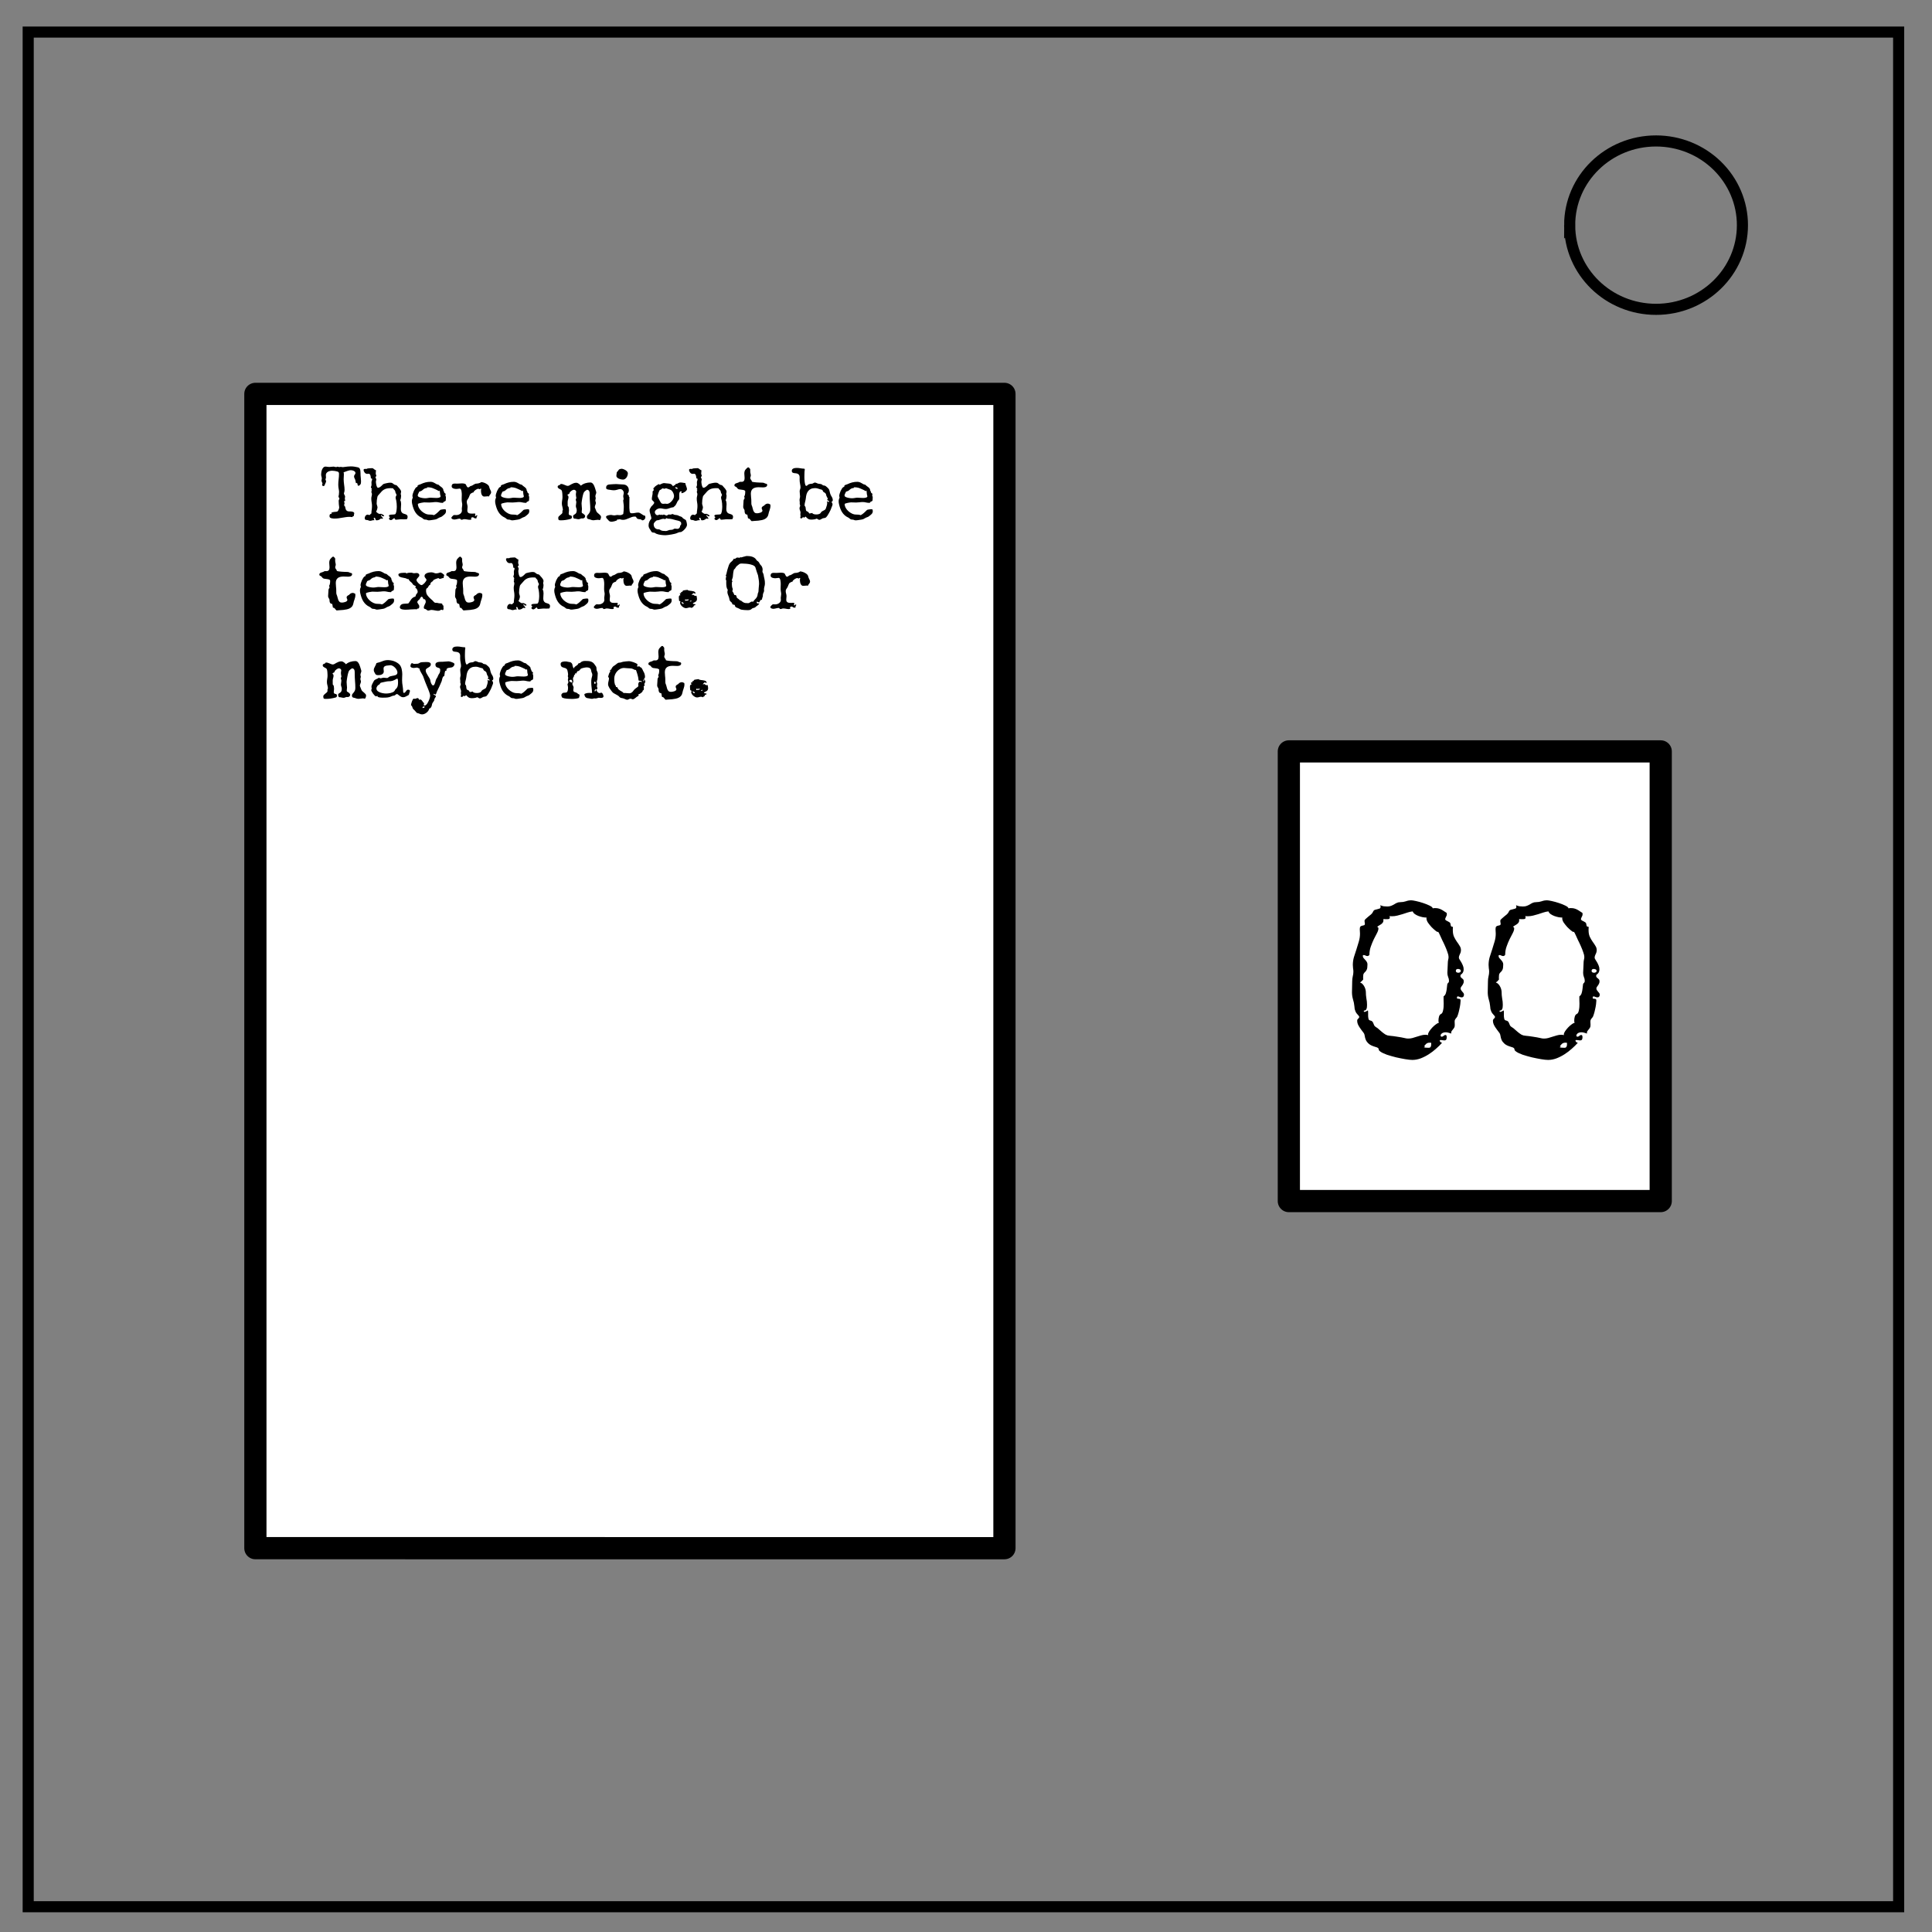<svg xmlns="http://www.w3.org/2000/svg" viewBox="0 0 348 348" fill="none"><rect x="0" y="0" width="348" height="348" fill="#808080" stroke="none"/><path d="M5.079 5.776h336.913v337.67H5.08z" stroke-width="2" stroke="#000"/><path d="M282.734 40.554c0-8.376 6.966-15.165 15.56-15.165 4.126 0 8.084 1.597 11.001 4.441 2.918 2.844 4.558 6.702 4.558 10.724 0 8.376-6.966 15.165-15.56 15.165-8.593 0-15.559-6.79-15.559-15.165z" stroke-width="2" stroke="#000"/><path d="M232.152 135.347h66.984v80.993h-66.984zM46 70.95h134.924v207.914H46z" fill="#fff" stroke="#000" stroke-width="4" stroke-linecap="round" stroke-linejoin="round"/><g aria-label="0" style="line-height:1.25;-inkscape-font-specification:'Special Elite, Normal';font-variant-ligatures:normal;font-variant-caps:normal;font-variant-numeric:normal;font-feature-settings:normal;text-align:start" font-weight="400" font-size="40" font-family="Special Elite" letter-spacing="0" word-spacing="0" fill="#000"><path d="M263.696 179.18q0 .215-.117.352-.097.117-.293.117-.195 0-.37-.078-.177-.098-.392-.098l-.078.117q-.02.059-.02.137 0 .137.099.156.117 0 .234.02.117 0 .215.058.117.06.117.274 0 .215-.059.664-.058.45-.175.937-.098.489-.235.899-.117.41-.254.547-.175.195-.273.37-.098.157-.078.411l.02.508q.019.332-.098.527-.098.176-.235.332-.117.137-.215.274-.097.117-.097.312 0 .098.02.156-.255-.097-.509-.156-.253-.078-.527-.078-.293 0-.527.117-.235.117-.371.39 0 .099.039.196.039.098.156.098.195 0 .352-.156.156-.157.351-.157.137 0 .176.137.039.137.039.234 0 .254-.078.43t-.371.176q-.176 0-.352-.04-.156-.038-.332-.038l-.156.117q.117.332.45.39-.47.528-1.095 1.075-.605.547-1.308.996-.703.45-1.465.742-.762.274-1.484.274-.47 0-1.29-.137-.8-.137-1.66-.332-.859-.215-1.64-.469-.762-.273-1.153-.547-.253-.176-.293-.293-.019-.117-.039-.195-.02-.098-.117-.176-.097-.098-.469-.195-.82-.235-1.191-.567-.371-.332-.527-.683-.157-.371-.196-.703-.039-.352-.214-.586-.176-.235-.372-.489-.195-.253-.37-.527-.176-.273-.294-.547-.117-.293-.117-.605 0-.235.176-.371.195-.157.195-.332 0-.059-.039-.118-.039-.058-.078-.097-.215-.235-.351-.41-.137-.176-.215-.372-.078-.195-.137-.41-.04-.234-.059-.547-.058-.625-.254-1.23-.175-.625-.175-1.25 0-.488.02-.977.019-.488.019-.976 0-.45.097-.88.118-.448.118-.878 0-.312-.059-.605-.04-.293-.04-.606 0-.723.196-1.406.215-.703.45-1.387.234-.703.43-1.406.214-.703.214-1.445 0-.196-.02-.391t-.02-.41q0-.371.138-.488.156-.118.312-.137.176-.04.313-.078.156-.04.156-.274 0-.136-.04-.254-.019-.136-.019-.273 0-.156.196-.332.214-.195.468-.41.274-.215.528-.43.254-.234.351-.488.098-.235.313-.313.234-.078.449-.117.234-.059.41-.117.176-.078.176-.313 0-.117-.059-.293.293.137.606.196.312.039.644.039.43 0 .703-.117.293-.118.528-.254.234-.157.488-.274.274-.136.664-.136.508 0 .977-.157.468-.175.976-.175.235 0 .86.136.625.137 1.27.352.663.215 1.171.469.527.253.566.488.137-.04.254-.04h.235q.332 0 .586.079.273.078.488.195.234.117.45.274.234.156.487.312l.02.117.02.098q0 .254-.137.469-.117.215-.176.449.059.176.215.254l.312.156q.157.078.293.176.137.098.157.312.019.215.078.352.078.117.351.137l-.02.41v.195q0 .684.216 1.172.234.488.507.879.293.39.508.762.235.351.235.761 0 .391-.196.743-.176.332-.176.644 0 .117.137.332.137.195.293.469.156.273.293.605.137.313.137.684 0 .644-.547.976-.04.118-.04.196 0 .176.099.273.097.098.195.176.117.078.215.195.097.118.097.352 0 .234-.097.41-.078.176-.196.332l-.195.274q-.078.117-.078.253 0 .176.098.313.097.117.195.254.117.117.215.254.098.136.098.312zm-.566-4.277q0-.215-.176-.293-.176-.078-.332-.078-.39 0-.39.351 0 .176.136.254.156.078.313.078.156 0 .293-.078.156-.078.156-.234zM261 176.7q0-.39-.156-.723-.137-.351-.137-.742 0-.45.04-.879.038-.43.038-.879 0-.293.059-.566.078-.274.078-.547 0-.313-.195-.84-.176-.527-.43-1.094-.254-.586-.527-1.113-.254-.527-.391-.86-.02-.019-.059-.117-.039-.117-.097-.214-.059-.118-.117-.196-.04-.097-.079-.097-.02.039-.097.039-.059 0-.39-.254-.313-.254-.684-.625-.352-.39-.645-.801-.273-.43-.273-.781 0-.098.019-.137-.273 0-.664-.059-.371-.078-.762-.214-.37-.137-.683-.352-.293-.215-.391-.488-.488.058-.957.215-.45.136-.898.293-.45.136-.918.253-.47.118-.957.118h-.235q-.098-.02-.215-.04.059.118.059.254 0 .215-.156.274-.157.039-.371.039h-.293q-.118-.02-.215-.02l-.137.02.02.176v.078q0 .234-.137.39-.117.157-.293.274-.176.117-.371.234-.196.098-.332.235.234.039.234.293 0 .332-.254.82-.254.469-.566 1.094-.293.605-.547 1.328-.254.703-.254 1.484-.059.098-.156.176-.098.059-.215.059-.156 0-.313-.079-.156-.097-.332-.097-.175 0-.175.136 0 .215.117.372l.293.332q.176.175.293.37.136.196.136.47 0 .683-.136.956-.117.254-.274.391-.136.117-.254.293-.117.156-.117.645v.234q0 .098.02.195-.254.332-.567.547.293.098.489.332.195.215.312.469.117.234.176.488.058.254.058.41 0 .586.098 1.172.117.567.117 1.153 0 .527-.097.722-.078.196-.196.254-.117.059-.214.059-.079-.02-.079.097 0 .137.098.137.156 0 .332-.097l.313-.176q.039.156.039.449v.586q.02.293.078.527.078.215.273.254.293.059.41.195.118.137.176.313.078.176.156.371.078.176.313.313.312.175.586.449.273.254.566.488.293.234.606.43.332.175.722.195.684.059 1.368.176.703.098 1.386.254.254.078.586.078.39 0 .762-.098.39-.117.762-.234.39-.137.78-.235.391-.117.782-.117.234 0 .508.059-.02-.04-.02-.137 0-.215.215-.547.235-.351.547-.683.313-.332.645-.567.332-.254.547-.293-.06-.097-.079-.215v-.254q0-.292.098-.644.098-.352.39-.488.137-.059.216-.235.097-.195.136-.449.059-.254.078-.547.02-.312.02-.605 0-.352-.02-.645V179.473q.293-.195.41-.566.118-.39.157-.762.058-.371.078-.664.02-.293.097-.352.235-.175.235-.43zm-3.437 11.113h-.079q-.39 0-.644.254t-.43.605q.059-.195.254-.195 0 .098-.078.156-.078.04-.176.04.235 0 .469.039.234.02.469.02.176 0 .273-.079.098-.098.137-.234.039-.137.039-.293v-.293zM288.15 179.18q0 .215-.118.352-.097.117-.293.117-.195 0-.37-.078-.177-.098-.391-.098l-.079.117q-.019.059-.019.137 0 .137.098.156.117 0 .234.02.117 0 .215.058.117.06.117.274 0 .215-.058.664-.06.45-.176.937-.098.489-.235.899-.117.41-.254.547-.175.195-.273.37-.098.157-.078.411l.02.508q.019.332-.098.527-.098.176-.235.332-.117.137-.215.274-.097.117-.097.312 0 .098.02.156-.255-.097-.508-.156-.254-.078-.528-.078-.293 0-.527.117-.234.117-.371.39 0 .099.039.196.039.098.156.098.195 0 .352-.156.156-.157.351-.157.137 0 .176.137.04.137.04.234 0 .254-.079.43-.078.176-.371.176-.176 0-.352-.04-.156-.038-.332-.038l-.156.117q.117.332.45.39-.47.528-1.094 1.075-.606.547-1.309.996-.703.45-1.465.742-.762.274-1.484.274-.469 0-1.29-.137-.8-.137-1.66-.332-.859-.215-1.64-.469-.762-.273-1.152-.547-.254-.176-.293-.293-.02-.117-.04-.195-.019-.098-.117-.176-.097-.098-.468-.195-.82-.235-1.192-.567-.37-.332-.527-.683-.156-.371-.195-.703-.04-.352-.215-.586-.176-.235-.371-.489-.196-.253-.372-.527-.175-.273-.292-.547-.118-.293-.118-.605 0-.235.176-.371.195-.157.195-.332 0-.059-.039-.118-.039-.058-.078-.097-.215-.235-.351-.41-.137-.176-.215-.372-.078-.195-.137-.41-.039-.234-.059-.547-.058-.625-.253-1.23-.176-.625-.176-1.25 0-.488.02-.977.019-.488.019-.976 0-.45.097-.88.118-.448.118-.878 0-.312-.059-.605-.04-.293-.04-.606 0-.723.196-1.406.215-.703.45-1.387.234-.703.43-1.406.214-.703.214-1.445 0-.196-.02-.391-.019-.195-.019-.41 0-.371.137-.488.156-.118.312-.137.176-.04.313-.078.156-.04.156-.274 0-.136-.04-.254-.019-.136-.019-.273 0-.156.196-.332.214-.195.468-.41.274-.215.528-.43.254-.234.351-.488.098-.235.313-.313.234-.078.449-.117.234-.059.41-.117.176-.078.176-.313 0-.117-.059-.293.293.137.606.196.312.039.644.039.43 0 .703-.117.293-.118.528-.254.234-.157.488-.274.274-.136.664-.136.508 0 .977-.157.468-.175.976-.175.235 0 .86.136.625.137 1.27.352.663.215 1.171.469.527.253.566.488.137-.04.254-.04h.235q.332 0 .586.079.273.078.488.195.234.117.45.274.234.156.487.312l.02.117.02.098q0 .254-.137.469-.117.215-.176.449.059.176.215.254l.312.156q.157.078.293.176.137.098.157.312.019.215.078.352.078.117.351.137l-.02.41v.195q0 .684.216 1.172.234.488.507.879.293.39.508.762.235.351.235.761 0 .391-.196.743-.176.332-.176.644 0 .117.137.332.137.195.293.469.156.273.293.605.137.313.137.684 0 .644-.547.976-.04.118-.04.196 0 .176.099.273.097.098.195.176.117.078.215.195.097.118.097.352 0 .234-.097.41-.078.176-.196.332l-.195.274q-.078.117-.078.253 0 .176.098.313.097.117.195.254.117.117.215.254.097.136.097.312zm-.567-4.277q0-.215-.176-.293-.175-.078-.332-.078-.39 0-.39.351 0 .176.136.254.157.078.313.078t.293-.078q.156-.078.156-.234zm-2.129 1.797q0-.39-.156-.723-.137-.351-.137-.742 0-.45.04-.879.038-.43.038-.879 0-.293.059-.566.078-.274.078-.547 0-.313-.195-.84-.176-.527-.43-1.094-.254-.586-.527-1.113-.254-.527-.39-.86-.02-.019-.06-.117-.039-.117-.097-.214-.059-.118-.117-.196-.04-.097-.078-.097-.02.039-.098.039-.059 0-.39-.254-.313-.254-.684-.625-.352-.39-.645-.801-.273-.43-.273-.781 0-.098.02-.137-.274 0-.665-.059-.371-.078-.762-.214-.37-.137-.683-.352-.293-.215-.39-.488-.49.058-.958.215-.45.136-.898.293-.45.136-.918.253-.469.118-.957.118h-.235q-.097-.02-.215-.04.06.118.06.254 0 .215-.157.274-.156.039-.371.039h-.293q-.117-.02-.215-.02l-.137.02.02.176v.078q0 .234-.137.39-.117.157-.293.274-.176.117-.371.234-.195.098-.332.235.234.039.234.293 0 .332-.254.82-.254.469-.566 1.094-.293.605-.547 1.328-.254.703-.254 1.484-.058.098-.156.176-.098.059-.215.059-.156 0-.312-.079-.157-.097-.332-.097-.176 0-.176.136 0 .215.117.372l.293.332q.176.175.293.37.137.196.137.47 0 .683-.137.956-.117.254-.274.391-.136.117-.253.293-.118.156-.118.645v.234q0 .098.02.195-.254.332-.567.547.293.098.489.332.195.215.312.469.117.234.176.488.059.254.059.41 0 .586.097 1.172.117.567.117 1.153 0 .527-.097.722-.078.196-.196.254-.117.059-.214.059-.078-.02-.078.097 0 .137.097.137.156 0 .332-.097l.313-.176q.039.156.039.449v.586q.02.293.078.527.078.215.273.254.293.059.41.195.118.137.176.313.078.176.157.371.078.176.312.313.313.175.586.449.273.254.566.488.293.234.606.43.332.175.723.195.683.059 1.367.176.703.098 1.386.254.254.078.586.078.391 0 .762-.098.39-.117.762-.234.39-.137.781-.235.39-.117.781-.117.235 0 .508.059-.02-.04-.02-.137 0-.215.216-.547.234-.351.546-.683.313-.332.645-.567.332-.254.547-.293-.059-.097-.078-.215v-.254q0-.292.097-.644.098-.352.391-.488.137-.059.215-.235.097-.195.137-.449.058-.254.078-.547.02-.312.02-.605 0-.352-.02-.645V179.473q.293-.195.41-.566.117-.39.156-.762.059-.371.078-.664.02-.293.098-.352.234-.175.234-.43zm-3.437 11.113h-.078q-.391 0-.645.254t-.43.605q.059-.195.254-.195 0 .098-.078.156-.078.04-.176.04.235 0 .47.039.233.02.468.02.176 0 .273-.079.098-.098.137-.234.04-.137.04-.293v-.293z"/></g><g aria-label="There might be text here. Or maybe not." style="line-height:.4;-inkscape-font-specification:'Special Elite, Normal';font-variant-ligatures:normal;font-variant-caps:normal;font-variant-numeric:normal;font-feature-settings:normal;text-align:start" font-weight="400" font-size="13.333" font-family="Special Elite" letter-spacing="0" word-spacing="0" fill="#000"><path d="M65.028 86.627q0 .117-.006.24 0 .118-.027.229-.013.058-.058.13-.046.065-.11.13-.06.059-.131.104-.072.04-.13.04-.098 0-.124-.079-.026-.078-.039-.17-.006-.09-.039-.168-.026-.079-.13-.079-.033 0-.059.013-.02.013-.052.013-.013 0-.026-.078l-.033-.188q-.019-.111-.045-.222-.026-.117-.059-.195-.058-.124-.123-.254-.059-.137-.059-.286 0-.105.04-.176.038-.078.084-.143.045-.066.084-.13.04-.066.04-.157 0-.13-.085-.228-.085-.097-.215-.156-.124-.065-.267-.091-.137-.033-.24-.033-.177 0-.346.046-.163.039-.332.097-.163.06-.325.124-.163.065-.326.11.033.092.04.19.012.097.012.195 0 .221-.02.443-.019.215-.019.436 0 .24.026.482l.052.468q.033.235.059.476.026.234.026.468 0 .287-.098.56-.02.052-.02.085 0 .072.033.143l.072.143q.045.072.078.15.032.078.032.163 0 .078-.026.15-.026.071-.026.143 0 .104.026.202.033.097.033.202 0 .058-.033.071-.026.013-.065.013-.039 0-.071.007-.026 0-.026.032 0 .098.039.189.045.085.045.182 0 .085-.039.163-.032.072-.032.156 0 .085.071.15.078.065.111.156.033.111.052.254.026.143.091.274.072.13.215.221.143.085.423.085h.189q.078 0 .189.013.117.013.221.052.11.032.182.104.079.065.079.17 0 .103-.04.201-.039.098-.039.202 0 .032.013.097-.097 0-.175.046-.072.04-.104.137-.13-.026-.267-.033-.13-.013-.26-.013-.333 0-.658.052-.326.046-.658.104-.325.053-.657.105-.326.045-.658.045-.11 0-.273-.006-.163-.007-.313-.046t-.26-.117q-.105-.085-.105-.241 0-.182.033-.267.04-.091.091-.124.052-.039.117-.045.072-.007.137-.026.02-.02.02-.04 0-.032-.033-.051-.026-.026-.059-.04.111-.097.248-.136.143-.04.286-.052l.3-.026q.15-.013.28-.065.052-.02.11-.111.059-.091.105-.202.052-.11.078-.221.032-.11.032-.17v-.013q-.045-.312-.071-.611-.026-.3-.026-.612 0-.026.02-.085.019-.065.051-.13.026-.072.072-.163-.052-.085-.091-.156-.033-.065-.059-.124-.026-.059-.026-.091 0-.078.026-.15t.04-.143q.038-.274.038-.554 0-.117-.02-.227-.012-.118-.038-.228-.085-.397-.085-.82 0-.495.065-.984.065-.488.065-.983 0-.169-.058-.26-.059-.098-.228-.15-.228-.065-.476-.104-.24-.04-.481-.04-.183 0-.384.046-.196.04-.365.137-.163.091-.273.248-.105.15-.105.364 0 .11.013.215.013.104.013.215 0 .104-.045.182-.04.072-.04.143 0 .098.053.183.052.084.052.182 0 .065-.033.143-.026.078-.065.163l-.078.156q-.032.078-.052.143-.032.098-.085.17-.052.071-.162.071-.091 0-.17-.058-.078-.065-.078-.157 0-.071.033-.11.039-.046.039-.104 0-.065-.026-.13-.026-.072-.065-.137-.033-.072-.059-.144-.026-.071-.026-.143 0-.09.026-.176.033-.084.033-.175 0-.196-.065-.384-.059-.19-.059-.385 0-.175.04-.416.038-.241.13-.462.097-.222.247-.372.156-.156.39-.156.163 0 .32.04.162.032.331.032.19 0 .378-.033.189-.032.378-.032.13 0 .24.045.118.04.248.04.078 0 .13-.033.059-.04.13-.04.078 0 .15.04.078.032.156.032.072 0 .13-.02.066-.019.13-.019.098 0 .19.026.097.026.188.026l.788-.097.352-.026q.175-.013.358-.013.312 0 .618.052.313.045.625.117v.006q.215.053.306.222.091.17.117.39.033.215.026.443-.006.228.007.39.02.248.045.502.033.247.033.495zM73.426 93.111q0 .11-.039.215-.032.098-.09.189-.15.013-.294.02-.136.006-.286.006-.143 0-.287-.007h-.286q-.202 0-.397.04-.189.039-.39.039-.268 0-.287-.28-.091 0-.163.058-.072.052-.143.11-.072.066-.157.118-.084.059-.195.059-.11 0-.228-.065-.11-.066-.11-.196 0-.045.02-.084.025-.04.051-.066.033-.032.059-.052.026-.026.026-.045 0-.033-.026-.059-.026-.026-.065-.052-.033-.026-.059-.052-.026-.032-.026-.078 0-.104.078-.15.078-.052.202-.071.124-.02.267-.02l.28-.013q.137-.006.24-.033.105-.032.144-.11.065-.117.104-.28.04-.163.059-.339.026-.175.032-.345.013-.176.013-.312 0-.287-.026-.567-.02-.28-.078-.56-.026-.13-.071-.253-.04-.124-.04-.254 0-.085.027-.15.026-.065.052-.117.032-.052.058-.098.026-.052.026-.104 0-.11-.065-.189-.065-.085-.098-.182-.032-.091-.045-.182-.007-.098-.046-.19-.032-.064-.084-.116-.052-.06-.104-.111-.053-.059-.105-.11-.052-.053-.078-.125-.228-.02-.436-.02-.286 0-.534.04-.24.033-.462.124-.215.09-.41.24-.189.15-.371.378-.065.078-.157.176-.09.098-.182.202-.091.097-.17.202-.07.104-.09.201-.065.26-.104.586-.033.326-.033.6 0 .09.02.182l.052.182q.032.085.052.176.026.084.026.182 0 .046-.026.17-.026.116-.065.24-.04.124-.085.222-.046.09-.091.09.013.046.091.124.078.072.176.144.104.071.195.123.098.052.143.052.059 0 .111-.006.059-.013.11-.013.124 0 .268.071.15.066.247.15.104.078.124.15.02.065-.118.065-.032 0-.071.007h-.065q-.065 0-.091-.033-.026-.04-.046-.078-.02-.046-.039-.078-.02-.04-.072-.04-.032 0-.045.04-.007.039-.007.065 0 .058.052.124l.111.123q.065.065.117.137.052.065.052.137 0 .032-.026.045-.026.013-.052.013-.065 0-.13-.02-.059-.019-.124-.019-.058 0-.11.046-.052.052-.137.11-.085.059-.221.105-.137.052-.365.052-.098 0-.13-.072-.033-.072-.059-.163-.026-.084-.058-.156-.033-.072-.13-.072-.053 0-.085.04-.033.039-.046.078h.007q.02.02.039.058.026.046.045.098.02.052.033.098.02.052.026.078l-.117-.007q-.091-.006-.176.013l-.17.04q-.077.025-.162.045-.085.02-.17.013-.084 0-.156-.026-.065-.02-.136-.052-.111-.052-.228-.059-.117-.006-.215-.026-.098-.02-.163-.091-.058-.072-.058-.247 0-.105.039-.215.039-.111.11-.196.072-.09.17-.143.097-.058.208-.058.078 0 .15.039.071.032.15.032.064 0 .104-.039.045-.039.078-.085.039-.052.078-.09.045-.046.11-.06.007-.344.06-.676.051-.339.051-.684 0-.338-.065-.664-.059-.332-.059-.67 0-.209.053-.404.058-.196.058-.404 0-.11-.052-.208-.046-.104-.046-.215 0-.085.046-.13.046-.046.059-.117h-.02q-.085 0-.085-.092 0-.09.06-.09.019 0 .051.019 0-.052-.032-.104-.026-.052-.065-.105l-.066-.104q-.032-.058-.032-.117.071-.137.091-.24.026-.105.026-.21 0-.09-.013-.181-.006-.098-.006-.228 0-.143.058-.274.059-.13.059-.273 0-.085-.04-.117-.038-.033-.097-.033-.033 0-.085.013 0-.084-.013-.228-.013-.15-.052-.286-.039-.137-.117-.235-.072-.104-.195-.104-.078 0-.156.013-.072.007-.15.007-.124 0-.241-.065-.11-.065-.195-.17-.085-.104-.137-.227-.052-.124-.052-.241 0-.13.078-.163t.176-.033q.052 0 .097.007h.091q.072 0 .15-.013.078-.02.13-.072.202-.013.398-.032.195-.02.397-.02.11 0 .195.052t.163.124q.084.065.17.124.084.058.188.078 0 .143-.026.28-.02.136-.02.28 0 .136.052.26.059.117.059.247 0 .04-.026.046-.026 0-.059.007-.026.006-.052.026-.02.02-.02.09 0 .06.02.111l.052.105q.026.045.046.097.026.052.026.11 0 .105-.04.196-.032.091-.032.196 0 .084.02.266.02.183.065.372.046.182.117.325.072.137.176.137.137 0 .26-.065.124-.065.235-.157.117-.097.221-.201.104-.111.195-.196.059-.052.228-.104.17-.052.365-.091.202-.046.384-.072.189-.026.273-.026.215 0 .306.026.098.026.163.079.065.045.13.11t.222.143q.065.033.123.046.065.007.118.02.058.006.11.039.059.026.11.09.086.111.21.242.13.123.24.267.11.136.189.286.085.15.085.3 0 .097-.04.195-.032.097-.032.195 0 .072.033.13.032.052.032.124 0 .078-.006.195-.007.118-.026.248-.02.123-.053.24-.026.111-.071.17.098.163.13.345.033.182.033.365 0 .227-.026.455-.02.222-.02.45 0 .305.091.475.091.162.222.254.136.084.293.123.162.04.292.098.137.052.228.156.091.098.091.306zM80.334 92.063q0 .176-.059.3-.052.123-.143.22-.084.099-.202.183-.11.085-.228.182-.09.079-.162.118-.072.039-.144.065-.065.026-.143.052-.071.026-.169.071-.13.066-.221.124-.085.052-.176.098-.085.045-.189.071-.104.033-.26.052-.26.033-.528.079-.26.045-.52.045-.053 0-.111-.026-.052-.02-.124-.045l-.163-.046q-.084-.02-.208-.02-.13 0-.208-.039-.078-.039-.144-.09l-.123-.111q-.065-.066-.17-.111-.39-.176-.664-.423-.273-.248-.468-.554-.196-.306-.326-.664-.13-.358-.221-.748-.072-.274-.072-.547 0-.358.17-.664-.066-.183-.066-.352 0-.124.072-.364.072-.248.182-.495.117-.248.248-.443.136-.202.254-.247.09-.033.123-.052.04-.027.04-.13 0-.079.058-.13.065-.053.15-.086.09-.032.175-.058.092-.026.15-.052.241-.117.456-.196.221-.084.436-.136.221-.059.456-.085.234-.026.501-.026.143 0 .28.04.137.038.26.103.13.059.254.137.124.072.241.143h-.006q.097.013.182.059.091.039.189.052.091.11.234.215.15.097.287.208.143.11.24.241.105.124.105.286 0 .027-.007.053 0 .026-.006.058l.026-.032q.026.02.045.065.026.045.046.104.02.052.032.11.014.053.02.085.052.085.137.137.09.052.143.143-.065.065-.065.17 0 .11.045.22.046.105.046.216 0 .13-.013.253-.013.118-.013.248 0 .098-.078.15-.072.052-.163.09-.085.04-.156.079-.072.039-.072.11 0 .053-.065.053-.058-.007-.098-.007-.286 0-.572-.071-.28-.072-.56-.072-.306 0-.606.046-.3.039-.605.039-.228 0-.456-.013-.221-.013-.45-.013-.058 0-.22.026-.163.02-.346.058-.175.033-.338.085-.163.045-.228.091-.007.033-.007.091 0 .306.176.632.183.325.475.592.293.267.658.443.365.176.736.176.215 0 .423.02.215.012.417.09.175-.084.319-.195.15-.11.286-.234.137-.124.267-.254t.267-.26q.026-.027.124-.046.104-.026.22-.04.118-.019.222-.025.111-.013.15-.013.15 0 .28.045.039.15.039.293zm-.977-2.643q0-.098-.032-.189-.033-.091-.052-.189-.033-.182-.033-.351 0-.176-.052-.352h-.006q0 .04-.026.078-.026.033-.072.033-.078 0-.15-.04-.071-.038-.123-.097-.248-.11-.45-.208-.195-.098-.397-.17-.195-.078-.423-.117-.221-.045-.514-.045-.026 0-.052.006-.02 0-.04.02l.033.071-.052.013q-.176.033-.293.065-.11.027-.202.079-.09.052-.182.13-.085.071-.221.189-.065.058-.144.09-.071.027-.15.053-.071.02-.143.045-.065.026-.11.085-.046.163-.137.32-.085.149-.085.318 0 .098.079.176.084.071.208.124.13.052.28.09.156.04.306.06.15.019.273.032.13.006.202.006.247 0 .488-.045.241-.052.489-.052.254 0 .507.026.254.02.508.02.065 0 .196-.007.13-.007.253-.033.13-.032.222-.084.097-.059.097-.15zM88.459 88.671q0 .13-.052.221-.052.092-.117.176l-.124.163q-.059.085-.078.202-.059-.026-.124-.033-.058-.006-.123-.006-.157 0-.313.026-.15.02-.3.02-.175 0-.292-.105-.111-.11-.183-.267-.065-.156-.09-.332-.027-.182-.027-.325 0-.183.059-.371-.052-.02-.091-.02-.085 0-.124.052-.033.052-.098.052-.058 0-.104-.039-.046-.045-.11-.045-.098 0-.248.065-.143.058-.28.156-.137.098-.24.215-.099.11-.099.215-.136.013-.26.078-.117.058-.228.13-.084.052-.143.163-.059.11-.11.24-.046.124-.098.255-.046.13-.111.214-.11.144-.195.293-.079.144-.079.326 0 .228.072.462.072.235.072.475 0 .157-.026.313-.02.156-.02.306 0 .182.065.293.065.11.176.176.11.058.254.078.143.02.293.02.163 0 .312-.007.157-.013.287-.013.045.052.052.097.006.046-.007.098-.006.046-.026.098-.013.045-.013.11 0 .026.013.066.098 0 .17-.046.071-.046.104-.143.045.013.078.039.039.026.039.078 0 .039-.02.078-.02.033-.045.065-.026.033-.046.072-.02.032-.02.078 0 .026.007.058.007.027.02.046-.033.052-.091.072-.059.02-.118.02-.104 0-.175-.033-.065-.033-.124-.072l-.098-.072q-.045-.032-.11-.032-.026 0-.078.013-.053.013-.105.032-.052.02-.09.053-.04.026-.04.052 0 .052.033.09.039.04.039.092 0 .045-.033.072-.032.026-.078.032-.045.013-.098.013-.045.007-.078.007-.254 0-.508-.059-.247-.052-.5-.052-.118 0-.235.052-.117.052-.248.052-.071 0-.11-.032-.033-.026-.059-.066-.026-.039-.058-.071-.033-.026-.098-.026-.124 0-.247.026l-.241.052q-.118.032-.241.052-.117.026-.241.026-.065 0-.156-.02-.092-.013-.176-.052-.085-.039-.143-.097-.059-.059-.059-.143 0-.053.059-.137.065-.085.143-.163.078-.085.156-.143.078-.059.117-.059.104 0 .202.007.104.006.215.006.176 0 .351-.052.183-.058.326-.163.15-.104.24-.26.092-.156.092-.352 0-.084-.013-.162-.013-.085-.013-.17 0-.169.04-.338.038-.17.038-.339 0-.228-.052-.462-.046-.24-.046-.482 0-.215.007-.423.013-.215.013-.43 0-.097-.007-.286-.006-.189-.045-.378-.033-.188-.11-.332-.072-.143-.203-.143-.143 0-.286.033-.143.032-.293.032-.11 0-.26-.013-.15-.02-.287-.065-.137-.052-.234-.143-.098-.091-.098-.241 0-.163.046-.26.045-.105.117-.157.078-.052.176-.071.104-.02.221-.02.104 0 .215.007.11.006.215.006.208 0 .41-.02.208-.025.416-.025.144 0 .287.013t.28.058q.124.04.182.15.059.104.104.215.052.11.118.202.065.084.208.084.065 0 .117-.032.059-.04.11-.085.053-.046.105-.085.052-.039.124-.052.143-.02.26-.09.124-.072.24-.144.118-.072.235-.13.124-.059.267-.059.085 0 .209-.02.13-.019.253-.051.13-.04.241-.092.118-.052.183-.117.175.013.41.085.24.071.456.195.22.117.384.28.162.163.188.365.02.123.072.234l.104.221q.059.105.104.222.046.11.046.234zM95.334 92.063q0 .176-.059.3-.052.123-.143.22-.084.099-.202.183-.11.085-.228.182-.09.079-.162.118-.072.039-.144.065-.065.026-.143.052-.071.026-.169.071-.13.066-.221.124-.085.052-.176.098-.085.045-.189.071-.104.033-.26.052-.26.033-.528.079-.26.045-.52.045-.053 0-.111-.026-.052-.02-.124-.045l-.163-.046q-.084-.02-.208-.02-.13 0-.208-.039-.078-.039-.144-.09l-.123-.111q-.065-.066-.17-.111-.39-.176-.664-.423-.273-.248-.468-.554-.196-.306-.326-.664-.13-.358-.221-.748-.072-.274-.072-.547 0-.358.17-.664-.066-.183-.066-.352 0-.124.072-.364.072-.248.182-.495.117-.248.248-.443.136-.202.254-.247.09-.033.123-.052.04-.027.04-.13 0-.079.058-.13.065-.053.15-.086.09-.032.175-.058.092-.026.15-.052.241-.117.456-.196.221-.084.436-.136.221-.059.456-.085.234-.026.501-.026.143 0 .28.04.137.038.26.103.13.059.254.137.124.072.241.143h-.006q.097.013.182.059.091.039.189.052.091.11.234.215.15.097.287.208.143.11.24.241.105.124.105.286 0 .027-.007.053 0 .026-.006.058l.026-.032q.026.02.045.065.026.045.046.104.02.052.032.11.014.053.02.085.052.085.137.137.09.052.143.143-.065.065-.065.17 0 .11.045.22.046.105.046.216 0 .13-.013.253-.013.118-.013.248 0 .098-.078.15-.072.052-.163.09-.085.04-.156.079-.072.039-.072.11 0 .053-.065.053-.058-.007-.098-.007-.286 0-.572-.071-.28-.072-.56-.072-.306 0-.606.046-.3.039-.605.039-.228 0-.456-.013-.221-.013-.45-.013-.058 0-.22.026-.163.02-.346.058-.175.033-.338.085-.163.045-.228.091-.007.033-.007.091 0 .306.176.632.183.325.475.592.293.267.658.443.365.176.736.176.215 0 .423.02.215.012.417.09.175-.084.319-.195.15-.11.286-.234.137-.124.267-.254t.267-.26q.026-.027.124-.046.104-.026.22-.04.118-.019.222-.025.111-.013.15-.013.15 0 .28.045.039.15.039.293zm-.977-2.643q0-.098-.032-.189-.033-.091-.052-.189-.033-.182-.033-.351 0-.176-.052-.352h-.006q0 .04-.026.078-.026.033-.072.033-.078 0-.15-.04-.071-.038-.123-.097-.248-.11-.45-.208-.195-.098-.397-.17-.195-.078-.423-.117-.221-.045-.514-.045-.026 0-.052.006-.02 0-.04.02l.033.071-.052.013q-.176.033-.293.065-.11.027-.202.079-.09.052-.182.13-.085.071-.221.189-.065.058-.144.09-.071.027-.15.053-.071.02-.143.045-.065.026-.11.085-.046.163-.137.32-.085.149-.085.318 0 .098.079.176.084.071.208.124.13.052.28.09.156.04.306.06.15.019.273.032.13.006.202.006.247 0 .488-.045.241-.052.489-.052.254 0 .507.026.254.02.508.02.065 0 .196-.007.13-.007.253-.033.13-.032.222-.084.097-.059.097-.15zM108.264 93.118q0 .045-.02.143-.013.091-.052.182-.033.098-.078.17-.046.071-.104.071-.072 0-.143-.032-.072-.026-.144-.026-.228 0-.449.039-.221.045-.45.045-.11 0-.207-.032-.098-.026-.196-.059-.09-.033-.189-.065-.097-.033-.201-.046-.157-.013-.241-.123-.078-.111-.078-.26 0-.177.09-.294.098-.123.216-.254.117-.136.208-.325.098-.189.098-.508 0-.638-.059-1.263-.052-.631-.052-1.27v-.195q0-.137-.013-.28-.013-.143-.065-.254-.052-.117-.15-.188-.098-.072-.273-.072-.15.091-.287.202-.137.104-.24.247-.046.065-.098.215-.052.15-.098.345-.046.195-.091.417-.04.221-.072.423-.032.202-.052.371-.02.17-.02.254 0 .247.033.501.04.248.04.495 0 .13-.027.254-.02.117-.02.247 0 .052.008.104.007.053.039.105.072.039.17.097.103.059.188.137.091.072.15.156.065.085.065.176 0 .189-.137.306-.137.117-.319.117-.045 0-.084-.006-.04-.007-.085-.007-.065 0-.13.026-.059.02-.124.046-.065.032-.137.052-.065.026-.143.026-.202 0-.39-.052-.19-.052-.391-.052-.059 0-.104-.046-.046-.052-.078-.117-.026-.065-.04-.137-.013-.071-.013-.117 0-.117.046-.176.052-.065.124-.11.071-.046.156-.092.091-.052.163-.136.071-.085.117-.228.052-.15.052-.39 0-.098-.026-.19-.026-.09-.059-.182l-.052-.182q-.02-.091-.02-.189 0-.17.04-.338.039-.17.039-.339 0-.124-.046-.234-.045-.111-.045-.228 0-.085.045-.15.053-.065.053-.15 0-.026-.013-.097-.013-.072-.033-.163l-.026-.202q-.013-.104-.013-.195 0-.117.026-.235.033-.117.033-.234 0-.072-.04-.13-.032-.065-.09-.11-.06-.053-.13-.079-.072-.026-.138-.026-.11 0-.214.046-.105.039-.196.104-.09.065-.176.143l-.162.15q-.02.058-.04.123-.012.065-.045.118-.026.039-.085.065-.052.026-.11.052-.052.026-.098.058-.04.026-.04.085 0 .052.034.085.039.032.078.045.065.143.065.267 0 .11-.026.215-.02.104-.052.208-.026.098-.052.209-.02.104-.02.208l.007.651q0 .091.02.124.026.026.052.045.032.013.058.046.033.032.052.137.02.13.033.266.02.13.02.26 0 .138-.027.274-.026.13-.026.267 0 .143.04.215.045.065.11.098.065.026.137.039.072.006.137.032.065.026.104.091.045.066.045.209 0 .13-.071.215-.072.078-.195.11-.41.111-.853.176-.443.065-.866.065-.13 0-.222-.013-.09-.006-.15-.052-.051-.039-.077-.13-.026-.091-.026-.26 0-.15.117-.267.123-.124.26-.235.143-.11.26-.221.124-.117.124-.254 0-.059-.007-.104v-.091q0-.059.013-.118.02-.058.072-.13 0-.143-.033-.286-.026-.143-.058-.28l-.065-.28q-.026-.143-.026-.293 0-.306.052-.6.058-.292.058-.598 0-.17-.013-.332-.007-.163-.02-.332-.019-.195-.045-.313-.026-.123-.084-.208-.053-.085-.157-.143-.097-.065-.28-.15-.104-.052-.188-.137-.079-.084-.079-.208 0-.137.06-.189.064-.058.142-.084.085-.033.163-.059.078-.026.11-.104.027-.059.046-.065.026-.013.091-.013.176 0 .339.058.163.052.312.118.15.058.287.117.143.052.273.052.137 0 .287-.085l.338-.195q.183-.104.404-.189.228-.091.514-.091.111 0 .228.052t.228.13q.11.078.202.17.098.09.163.175.156-.15.364-.26.209-.11.436-.182.228-.072.463-.105.234-.032.449-.032.163 0 .293.09.13.086.228.235.104.144.176.326.078.182.136.364.065.183.11.359.047.169.086.286.013.033.019.065.007.033.007.072 0 .09-.026.175-.026.085-.059.17l-.052.162q-.026.085-.026.176 0 .091.033.176.039.085.039.176 0 .097-.04.189-.038.084-.038.182 0 .13.045.247.053.118.053.248 0 .097-.033.189-.026.084-.065.175l-.065.183q-.026.084-.026.182 0 .032.007.065.007.026.02.059l.253.638q.059.136.195.26.137.124.28.24.144.118.254.248.111.124.111.274zM113.094 85.253q0 .189-.065.39-.058.196-.175.365-.118.163-.287.274-.163.104-.365.104-.136 0-.338-.04-.202-.045-.39-.123-.183-.084-.32-.215-.13-.13-.13-.306 0-.156.033-.319.039-.169.045-.338.065-.033.13-.117.066-.085.124-.17.065-.09.124-.162.065-.072.13-.079l-.032.013q.09-.039.188-.065.104-.026.209-.026.136 0 .325.072.195.065.371.176.176.11.3.26.123.15.123.306zm3.151 7.923q0 .111-.045.209-.04.097-.117.169-.072.078-.17.124-.097.045-.214.045-.046 0-.059-.013l-.046-.045q-.09-.098-.221-.118-.13-.013-.273-.032-.137-.013-.267-.072-.124-.052-.202-.221-.052-.11-.11-.143-.06-.033-.183-.033-.287 0-.547.091-.26.091-.514.209-.254.11-.521.201-.26.092-.54.092-.157 0-.313-.033-.15-.026-.293-.091-.033.032-.078.045-.04.013-.091.013-.046 0-.091-.006-.04-.007-.072-.007-.007 0-.072.02-.065.026-.078.033l.04.065q-.04.058-.176.11-.137.059-.3.098-.156.039-.306.065-.15.026-.228.026-.208 0-.345-.071-.13-.066-.26-.235-.046-.065-.117-.13l-.13-.13q-.06-.072-.105-.15-.039-.078-.039-.163 0-.097.104-.163.105-.065.248-.104.143-.045.286-.058.143-.02.222-.02.156 0 .312.046.156.039.313.039.143 0 .273-.04.13-.038.273-.038.124 0 .241.02.124.012.248.012.156 0 .3-.052.149-.058.28-.15.051-.319.07-.638.027-.319.027-.644 0-.32-.052-.638-.052-.32-.052-.632 0-.026.013-.026.013-.006.026-.006.02-.007.032-.013.013-.013.013-.052 0-.137-.039-.267t-.039-.267q0-.17.046-.332.045-.163.045-.332 0-.117-.052-.235-.052-.117-.137-.208-.084-.091-.195-.143-.11-.059-.234-.059-.137 0-.274.033-.13.032-.273.078-.143.039-.293.072-.143.032-.306.032-.189 0-.371-.026-.183-.026-.371-.059-.091-.013-.209-.026-.11-.013-.214-.045-.105-.033-.176-.098-.072-.065-.072-.189 0-.227.078-.345.085-.123.202-.182.124-.059.273-.072l.287-.026q.247-.02.488-.032.248-.02.495-.02.306 0 .599.04.3.032.605.032.215 0 .41.065.196.065.34.202.149.13.234.332.084.202.084.469 0 .175-.078.345-.072.162-.189.293.046.084.091.117.046.026.085.052.039.02.065.059.026.032.026.13 0 .052.013.123.02.066.091.072 0 .352-.007.697-.007.338-.007.683v.586q.007.293.052.586.026.182.104.28.078.098.28.098.293 0 .58-.059.286-.065.58-.065.168 0 .318.085.156.084.293.182.143.098.274.182.13.085.247.085.052 0 .085.039.032.033.045.085.02.045.02.097.007.052.007.091zM122.704 94.31q0-.19-.098-.294-.098-.104-.247-.163-.144-.058-.313-.09-.163-.027-.3-.066l-.006-.006q-.358-.105-.716-.19-.359-.077-.73-.077-.013 0-.045-.007-.033-.013-.143-.084-.053 0-.092.026t-.078.058q-.032.033-.071.059-.04.026-.085.026-.071 0-.137-.033-.065-.026-.136-.026-.144 0-.28.04l-.274.09q-.13.053-.267.092-.136.045-.28.045-.084 0-.201.078-.111.078-.215.19-.104.11-.176.227-.072.124-.072.208 0 .202.053.371.058.17.169.293.11.124.267.196.162.071.377.071.072 0 .13.007.066.013.137.065.228.176.502.202.28.032.553.032.17 0 .319-.071.156-.072.319-.111.163-.033.325-.033.17.007.326-.065.11-.052.176-.104.071-.045.202-.045.11 0 .208.02.104.019.215.019.11 0 .202-.052.097-.046.162-.13.065-.079.098-.183.04-.098.04-.202l-.008-.065q.124 0 .156-.11.033-.111.033-.209zm1.041.214q0 .208-.143.436-.136.235-.332.43-.189.195-.377.319-.19.13-.287.13-.17 0-.332.046-.156.052-.306.123-.143.072-.43.144-.28.071-.599.123-.319.059-.612.091-.292.04-.455.04-.189 0-.404-.014-.208-.013-.423-.045-.215-.026-.423-.078-.202-.046-.378-.117-.091-.04-.15-.079-.052-.039-.104-.071-.052-.033-.117-.052-.065-.02-.182-.02-.137 0-.222-.052-.084-.045-.143-.124-.052-.078-.104-.175-.046-.091-.11-.183-.144-.188-.215-.364-.072-.17-.072-.41 0-.332.137-.645.136-.306.358-.553 0-.196-.052-.384-.046-.19-.105-.378l-.104-.378q-.045-.188-.045-.384 0-.13.032-.208.04-.085.078-.137l.072-.104q.04-.052.04-.117 0-.02.09-.11.098-.092.209-.21.117-.116.208-.247.098-.13.098-.227 0-.085-.072-.157-.065-.078-.143-.15-.078-.078-.15-.156-.065-.084-.065-.182 0-.143.02-.286.025-.15.051-.287.033-.143.053-.286.026-.144.026-.293 0-.033-.013-.052-.013-.026-.013-.059 0-.072.032-.124.04-.058.085-.097.045-.046.078-.085.039-.039.039-.078 0-.052-.04-.098-.038-.052-.038-.143v-.059q.104-.071.169-.169.072-.097.163-.176.13-.11.306-.214.182-.111.332-.19.052.007.071.053.02.045.072.045.04 0 .124-.039.084-.045.195-.097.117-.059.24-.098.131-.046.255-.046.104 0 .208.02l.208.026q.209.026.372.033.162.006.3.045.142.04.26.137.123.098.253.3.065-.06.15-.105.085-.045.163-.091.078-.052.143-.11.065-.066.098-.157.065.033.13.033.052 0 .11-.04.06-.038.137-.078.079-.045.183-.084.104-.04.247-.04.221 0 .43.046.215.046.436.065.013.15.059.287.045.13.097.267.052.137.091.273.046.137.046.28 0 .098-.104.222-.098.123-.248.234-.143.104-.312.176-.163.071-.293.071-.02 0-.046-.013-.02-.013-.02-.039 0-.065.04-.11.046-.046.046-.111-.085-.046-.105-.052-.013-.007-.02-.007-.11 0-.175.059-.065.052-.098.15-.032.09-.045.208-.013.11-.013.228 0 .13.007.247.007.11.007.19 0 .162-.02.292-.02.124-.143.24-.117.112-.182.248-.065.13-.13.274-.066.143-.15.286-.078.143-.228.26-.078.079-.13.118-.046.039-.072.058-.02.02-.032.026h-.013q-.176 0-.339.053-.163.045-.326.104l-.325.104q-.163.045-.339.045-.266 0-.527-.058-.254-.065-.527-.065-.13 0-.293.052-.163.052-.306.15-.137.09-.235.22-.097.125-.097.274 0 .091.039.19.039.097.104.175.065.078.15.13.09.046.189.046.11 0 .201-.052.098-.052.209-.052.078 0 .123.045.052.04.111.046 0-.04.026-.072.033-.032.078-.032.04 0 .078.045.04.046.091.059.033-.052.091-.072.06-.026.118-.026.078 0 .143.026.071.026.137.065.065.033.123.059.059.026.117.026.053 0 .092-.026l.084-.072q.046-.039.104-.065.059-.033.15-.033.072 0 .13.014.065.006.137.006.098 0 .182-.046.091-.052.19-.052.051 0 .097.026.052.026.124.059.071.033.169.059.104.026.254.026.104 0 .208.032.104.033.202.078l.195.091q.104.046.202.072.117.033.176.065.058.033.09.072.04.039.079.09.04.053.124.118.09.078.182.117.091.046.17.091.077.046.13.118.058.071.09.214.033.15.072.3.04.15.04.306zm-1.686-6.53q0-.104-.11-.17-.111-.064-.202-.064-.052 0-.098.026-.046.02-.059.071.053.013.092.046.039.032.071.072.04.032.078.058.046.026.104.026.059 0 .118-.02zm-.65 1.367q0-.143-.053-.325-.045-.183-.137-.345-.09-.17-.214-.3-.124-.13-.267-.176l-.756-.267q-.058 0-.09.013-.033.014-.066.033l-.065.026q-.032.013-.091.013-.085 0-.156-.032-.072-.033-.15-.033-.072 0-.117.046l-.091.09q-.046.046-.085.066-.033.02-.072.032-.032.013-.071.033-.033.013-.072.039-.052.033-.123.189-.072.156-.137.338-.065.183-.11.352-.046.17-.046.228 0 .026.039.117l.097.208.137.26q.078.137.143.261.072.124.124.221.059.092.085.118.084.11.182.15.104.032.215.032.09 0 .188-.013.105-.013.202-.013.078 0 .15.02.072.012.15.012.215 0 .436-.143t.404-.351q.182-.209.3-.45.116-.247.116-.449zM132.046 93.111q0 .11-.039.215-.032.098-.091.189-.15.013-.293.02-.137.006-.286.006-.144 0-.287-.007h-.286q-.202 0-.397.04-.19.039-.391.039-.267 0-.287-.28-.09 0-.162.058-.072.052-.144.11-.071.066-.156.118-.084.059-.195.059-.11 0-.228-.065-.11-.066-.11-.196 0-.045.019-.084.026-.04.052-.066.032-.032.059-.052.026-.026.026-.045 0-.033-.026-.059-.026-.026-.066-.052-.032-.026-.058-.052-.026-.032-.026-.078 0-.104.078-.15.078-.052.202-.071.123-.02.267-.02l.28-.013q.136-.006.24-.033.105-.032.144-.11.065-.117.104-.28.04-.163.059-.339.026-.175.032-.345.013-.176.013-.312 0-.287-.026-.567-.02-.28-.078-.56-.026-.13-.072-.253-.039-.124-.039-.254 0-.085.026-.15.026-.065.052-.117l.06-.098q.025-.052.025-.104 0-.11-.065-.189-.065-.085-.098-.182-.032-.091-.045-.182-.007-.098-.046-.19-.033-.064-.085-.116-.052-.06-.104-.111-.052-.059-.104-.11-.052-.053-.078-.125-.228-.02-.436-.02-.287 0-.534.04-.24.033-.462.124-.215.09-.41.24-.19.15-.372.378-.065.078-.156.176-.09.098-.182.202-.091.097-.17.202-.07.104-.09.201-.066.26-.105.586-.032.326-.032.6 0 .09.02.182l.051.182q.033.085.053.176.026.084.026.182 0 .046-.026.17-.026.116-.066.24-.039.124-.084.222-.046.09-.091.09.013.046.09.124.079.072.177.144.104.071.195.123.098.052.143.052.059 0 .11-.006.06-.013.112-.013.123 0 .266.071.15.066.248.15.104.078.124.15.019.065-.118.065-.032 0-.071.007h-.065q-.065 0-.091-.033-.026-.04-.046-.078-.02-.046-.04-.078-.019-.04-.07-.04-.033 0-.046.04-.007.039-.007.065 0 .058.052.124l.11.123q.066.065.118.137.052.065.052.137 0 .032-.026.045-.026.013-.052.013-.066 0-.13-.02-.06-.019-.124-.019-.059 0-.111.046-.052.052-.137.11-.084.059-.221.105-.137.052-.365.052-.097 0-.13-.072-.032-.072-.058-.163-.026-.084-.06-.156-.032-.072-.13-.072-.051 0-.084.04-.032.039-.045.078h.007q.019.02.039.058.026.046.045.098.02.052.033.098.02.052.026.078l-.117-.007q-.092-.006-.176.013l-.17.04q-.078.025-.162.045-.085.02-.17.013-.084 0-.156-.026-.065-.02-.137-.052-.11-.052-.227-.059-.118-.006-.215-.026-.098-.02-.163-.091-.059-.072-.059-.247 0-.105.04-.215.039-.111.11-.196.072-.09.17-.143.097-.058.208-.058.078 0 .15.039.071.032.15.032.064 0 .103-.039.046-.039.079-.085.039-.052.078-.09.045-.046.11-.06.007-.344.059-.676.052-.339.052-.684 0-.338-.065-.664-.059-.332-.059-.67 0-.209.052-.404.059-.196.059-.404 0-.11-.052-.208-.046-.104-.046-.215 0-.085.046-.13.046-.046.059-.117h-.02q-.085 0-.085-.092 0-.09.059-.09.02 0 .052.019 0-.052-.032-.104-.026-.052-.066-.105l-.065-.104q-.032-.058-.032-.117.071-.137.09-.24.027-.105.027-.21 0-.09-.013-.181-.007-.098-.007-.228 0-.143.058-.274.059-.13.059-.273 0-.085-.04-.117-.038-.033-.097-.033-.032 0-.084.013 0-.084-.013-.228-.013-.15-.052-.286-.04-.137-.118-.235-.071-.104-.195-.104-.078 0-.156.013-.072.007-.15.007-.124 0-.24-.065-.112-.065-.196-.17-.085-.104-.137-.227-.052-.124-.052-.241 0-.13.078-.163t.176-.033q.052 0 .098.007h.09q.072 0 .15-.013.079-.02.13-.072.202-.013.398-.032.195-.02.397-.02.11 0 .195.052t.163.124q.085.065.17.124.084.058.188.078 0 .143-.026.28-.02.136-.02.28 0 .136.053.26.058.117.058.247 0 .04-.026.046-.026 0-.058.007-.026.006-.052.026-.02.02-.02.09 0 .06.02.111l.052.105q.026.045.045.097.026.052.026.11 0 .105-.039.196-.032.091-.032.196 0 .084.02.266.019.183.064.372.046.182.117.325.072.137.176.137.137 0 .26-.065.124-.065.235-.157.117-.097.221-.201.104-.111.196-.196.058-.052.227-.104.17-.052.365-.091.202-.046.384-.072.189-.026.274-.026.214 0 .306.026.097.026.162.079.065.045.13.11.066.065.222.143.065.033.124.046.065.007.117.02.058.006.11.039.06.026.111.09.085.111.208.242.13.123.241.267.111.136.19.286.084.15.084.3 0 .097-.04.195-.032.097-.032.195 0 .072.033.13.032.052.032.124 0 .078-.007.195-.007.118-.026.248-.02.123-.052.24-.026.111-.072.17.098.163.13.345.033.182.033.365 0 .227-.026.455-.02.222-.02.45 0 .305.092.475.091.162.221.254.137.084.293.123.163.04.293.098.137.052.228.156.091.098.091.306zM138.778 91.113q0 .208-.046.397-.045.182-.104.364-.058.176-.123.365-.06.182-.092.377-.058.326-.234.54-.176.216-.423.34-.247.13-.553.188-.3.065-.619.098-.319.032-.631.045-.306.013-.567.046-.098-.072-.163-.156l-.123-.163q-.059-.072-.13-.124-.072-.045-.19-.045-.038 0-.064-.104-.02-.111-.04-.241-.02-.137-.045-.241-.02-.11-.059-.11-.15 0-.24-.066-.085-.065-.137-.163-.046-.104-.065-.228-.013-.123-.013-.24 0-.092-.04-.17-.039-.078-.084-.15-.046-.078-.085-.156-.039-.078-.039-.163 0-.097.007-.24.013-.15.02-.306.013-.157.02-.306.012-.15.012-.248 0-.117.026-.195.033-.078.072-.137.039-.058.065-.104.032-.046.032-.104 0-.078-.039-.13-.032-.052-.032-.105 0-.071.045-.136.046-.072.065-.144.072-.286.072-.566 0-.059-.007-.11 0-.06-.007-.111-.15-.124-.332-.157-.182-.039-.365-.052-.182-.02-.351-.045-.17-.026-.287-.137-.097-.091-.175-.202-.078-.117-.209-.156-.09-.033-.156-.085-.059-.058-.059-.162 0-.157.092-.235.097-.084.227-.13.13-.052.267-.085.144-.039.241-.11.098-.072.235-.072.058 0 .11.007h.117q.163 0 .267-.052.111-.06.17-.15.065-.098.084-.222.026-.123.026-.266 0-.209-.026-.404-.026-.195-.026-.404 0-.24.065-.442t.248-.372q.039-.032.084-.084.046-.052.098-.098.052-.052.104-.085.059-.032.117-.032.04 0 .065.02.033.012.066.039.143.143.182.214.045.065.045.157 0 .052-.007.117v.156q0 .208.053.41.052.202.052.345 0 .124-.052.241-.046.11-.046.235 0 .09.04.169.045.071.097.143.058.072.104.15.046.071.046.169.065.046.293.085.227.032.507.058.28.02.567.033.286.013.475.013.17 0 .26.026.092.026.15.058.065.026.117.059.052.033.137.04.104.012.176.058.078.039.078.162 0 .157-.085.248-.078.091-.201.137-.118.045-.254.058-.137.007-.254.007-.19 0-.378-.013-.189-.013-.378-.013-.312 0-.566.058-.254.059-.443.196-.182.136-.286.364-.098.221-.098.56 0 .332.04.651.045.32.045.651 0 .313.007.501.013.19.078.32.085.188.137.43.052.24.13.455.085.215.228.364.15.144.436.144.098 0 .26-.026.163-.026.326-.079.163-.058.28-.143.117-.09.117-.221 0-.11-.065-.221-.065-.118-.065-.248 0-.091.039-.156.046-.072.11-.124.072-.058.144-.097.078-.046.15-.079.117-.15.28-.247.169-.104.358-.104.13 0 .247.045.124.046.228.118.02.117.02.24zM150.002 90.077q0 .111-.052.196-.052.084-.182.09.039.125.117.235.078.11.078.248 0 .09-.033.182-.026.085-.065.17-.032.084-.071.168-.04.085-.059.17-.032.13-.15.37-.11.235-.254.49-.136.253-.28.474-.143.215-.24.306-.072.065-.15.091-.078.027-.156.04l-.163.026q-.085.006-.163.039-.156.071-.3.162-.136.098-.312.098-.071 0-.13-.032-.059-.033-.117-.072-.052-.04-.111-.072-.059-.032-.13-.032-.085.052-.215.084-.13.033-.273.052-.137.02-.274.027-.13.006-.228.006-.325 0-.547-.15-.221-.143-.41-.39-.045.013-.097.045-.053.033-.105.072l-.097.071q-.046.026-.072.026l-.013-.084-.04-.046q-.058 0-.103.04-.04.032-.078.077-.033.046-.078.085-.04.033-.105.033-.071 0-.136-.02-.065-.026-.065-.117 0-.072.026-.124.032-.058.032-.13 0-.085-.02-.163-.019-.078-.019-.156 0-.085.013-.163.02-.078.02-.163 0-.097-.033-.195-.026-.097-.059-.189-.032-.097-.065-.188-.026-.098-.026-.202 0-.137.059-.26.058-.124.058-.261 0-.046-.013-.072-.013-.032-.026-.052-.013-.026-.026-.058-.013-.04-.013-.111v-.15q.007-.084.007-.117 0-.104-.019-.202-.02-.097-.02-.202 0-.169.046-.338.046-.17.046-.339 0-.228-.04-.455-.032-.228-.032-.463 0-.084.02-.169l.052-.17q.032-.084.052-.162.026-.085.026-.176 0-.176-.026-.345-.026-.17-.059-.338l-.052-.345q-.02-.176-.02-.352v-.202q.007-.104.007-.208 0-.313-.104-.462-.104-.157-.267-.222-.156-.071-.338-.084-.182-.013-.345-.04-.156-.032-.26-.11-.105-.085-.105-.287 0-.175.091-.28.091-.104.228-.156.13-.058.287-.071.156-.02.286-.02.339 0 .67.065.333.059.671.072.078.02.098.071.02.053.007.13-.007.079-.026.176-.02.098-.02.209 0 .215-.013.43-.007.214-.007.39v.208q.007.15.013.339.013.182.033.39.026.202.059.372.039.162.09.273.053.11.13.11.066 0 .118-.032.059-.032.11-.078.053-.045.098-.091.053-.052.111-.078.137-.059.3-.085.169-.032.325-.032.059 0 .117-.033l.117-.065q.06-.04.124-.072.065-.032.143-.032.091 0 .176.032.091.026.17.065l.169.079q.09.032.182.039.13.013.26.032.137.013.26.065.072.033.105.078.033.046.091.079.072.045.137.052l.13.013q.065.006.137.032.071.02.163.091l.188.163q.104.078.19.17.09.09.155.195.072.104.098.228.046.247.137.546.09.3.234.508.104.15.17.326.071.176.071.364zm-.67.267q-.008-.084-.072-.13-.059-.045-.13-.072-.066-.032-.111-.065-.04-.032-.007-.097.013-.052.039-.065.033-.02.065-.02-.013-.117-.11-.273-.098-.157-.144-.287-.039-.097-.052-.182-.013-.085-.039-.156-.026-.072-.078-.13-.046-.066-.15-.13-.078-.046-.13-.072-.046-.026-.085-.052-.032-.033-.065-.079-.026-.045-.065-.136-.039-.104-.098-.144-.052-.045-.123-.065-.065-.02-.15-.032-.078-.013-.163-.046-.215-.078-.41-.13-.195-.059-.43-.059-.442 0-.748.137-.3.13-.495.378-.195.24-.3.58-.097.331-.13.728-.013.157-.052.313-.032.156-.071.312-.04.15-.072.306-.033.157-.033.313 0 .071.007.104.007.026.059.078.11.13.124.274.02.143.026.28.013.13.058.24.046.105.209.157.097.032.143.071.052.033.084.078.033.046.06.105.032.052.084.117.136-.033.28-.046.143-.013.28-.045 0 .084.078.136.084.052.195.078.11.027.221.04.118.006.176.006.11 0 .235-.006.123-.013.234-.046.117-.033.215-.091.104-.065.162-.176.098-.17.228-.24.137-.079.267-.138.137-.058.248-.143.117-.091.175-.28.072-.228.15-.462.078-.24.078-.488 0-.085-.02-.163-.012-.085-.045-.163.078.04.156.098.085.058.176.058.033 0 .046-.02.02-.025.02-.058zM157.209 92.063q0 .176-.059.3-.052.123-.143.22-.084.099-.202.183-.11.085-.228.182-.09.079-.162.118-.072.039-.144.065-.065.026-.143.052-.071.026-.169.071-.13.066-.221.124-.085.052-.176.098-.085.045-.189.071-.104.033-.26.052-.26.033-.528.079-.26.045-.52.045-.053 0-.111-.026-.052-.02-.124-.045l-.163-.046q-.084-.02-.208-.02-.13 0-.208-.039-.078-.039-.144-.09l-.123-.111q-.065-.066-.17-.111-.39-.176-.664-.423-.273-.248-.468-.554-.196-.306-.326-.664-.13-.358-.221-.748-.072-.274-.072-.547 0-.358.17-.664-.066-.183-.066-.352 0-.124.072-.364.072-.248.182-.495.117-.248.248-.443.136-.202.254-.247.09-.033.123-.052.04-.027.04-.13 0-.079.058-.13.065-.053.15-.086.09-.032.175-.058.092-.026.15-.052.241-.117.456-.196.221-.084.436-.136.221-.059.456-.085.234-.026.501-.026.143 0 .28.04.137.038.26.103.13.059.254.137.124.072.241.143h-.007q.098.013.183.059.09.039.188.052.091.11.235.215.15.097.286.208.143.11.241.241.104.124.104.286 0 .027-.007.053 0 .026-.007.058l.026-.032q.026.02.046.065.026.045.045.104.02.052.033.11l.02.085q.052.085.136.137.091.052.144.143-.066.065-.066.17 0 .11.046.22.046.105.046.216 0 .13-.013.253-.013.118-.013.248 0 .098-.078.15-.072.052-.163.09-.085.04-.156.079-.072.039-.072.11 0 .053-.065.053-.059-.007-.098-.007-.286 0-.573-.071-.28-.072-.56-.072-.306 0-.605.046-.3.039-.606.039-.228 0-.455-.013-.222-.013-.45-.013-.058 0-.22.026-.164.02-.346.058-.176.033-.339.085-.162.045-.227.091-.007.033-.007.091 0 .306.175.632.183.325.476.592.293.267.657.443.365.176.736.176.215 0 .423.02.215.012.417.09.175-.084.319-.195.15-.11.286-.234.137-.124.267-.254t.267-.26q.026-.027.124-.046.104-.026.221-.04.117-.019.221-.025.111-.013.15-.013.15 0 .28.045.04.15.04.293zm-.977-2.643q0-.098-.032-.189-.033-.091-.052-.189-.033-.182-.033-.351 0-.176-.052-.352h-.007q0 .04-.026.078-.026.033-.071.033-.078 0-.15-.04-.072-.038-.124-.097-.247-.11-.449-.208-.195-.098-.397-.17-.195-.078-.423-.117-.222-.045-.515-.045-.026 0-.052.006-.02 0-.039.02l.033.071-.052.013q-.176.033-.293.065-.111.027-.202.079-.091.052-.182.13-.085.071-.222.189-.065.058-.143.09-.072.027-.15.053-.071.02-.143.045-.065.026-.11.085-.046.163-.137.32-.085.149-.085.318 0 .098.078.176.085.071.208.124.13.052.28.09.157.04.306.06.15.019.274.032.13.006.202.006.247 0 .488-.045.24-.052.488-.052.254 0 .508.026.254.02.508.02.065 0 .195-.007t.254-.033q.13-.032.221-.084.098-.059.098-.15zM64.012 107.196q0 .208-.045.397-.046.182-.104.365l-.124.364q-.059.182-.091.378-.059.325-.235.54-.175.215-.423.339-.247.13-.553.188-.3.066-.619.098-.319.033-.631.046-.306.013-.567.045-.097-.071-.162-.156l-.124-.163q-.059-.071-.13-.123-.072-.046-.189-.046-.04 0-.065-.104-.02-.11-.04-.241-.019-.137-.045-.24-.02-.112-.058-.112-.15 0-.241-.065-.085-.065-.137-.162-.046-.105-.065-.228-.013-.124-.013-.241 0-.091-.04-.17-.038-.078-.084-.15-.045-.077-.084-.155-.04-.079-.04-.163 0-.098.007-.241.013-.15.02-.306.013-.156.02-.306.012-.15.012-.247 0-.118.026-.196.033-.078.072-.136.039-.06.065-.105.032-.045.032-.104 0-.078-.039-.13-.032-.052-.032-.104 0-.072.045-.137.046-.071.065-.143.072-.287.072-.567 0-.058-.006-.11 0-.059-.007-.11-.15-.125-.332-.157-.182-.04-.365-.052-.182-.02-.351-.046-.17-.026-.287-.137-.097-.09-.175-.201-.078-.118-.209-.157-.09-.032-.156-.084-.058-.059-.058-.163 0-.156.09-.234.098-.085.229-.13.13-.053.266-.085.144-.04.241-.11.098-.072.235-.072.058 0 .11.007h.118q.162 0 .267-.053.11-.058.169-.15.065-.097.084-.22.026-.124.026-.268 0-.208-.026-.403-.026-.196-.026-.404 0-.24.065-.443.066-.201.248-.37.039-.033.085-.085.045-.052.097-.098.052-.052.104-.085.059-.032.118-.032.039 0 .065.02.032.012.065.038.143.144.182.215.046.065.046.157 0 .052-.007.117v.156q0 .208.052.41.052.202.052.345 0 .124-.052.241-.045.11-.045.234 0 .092.039.17.045.071.097.143.059.072.104.15.046.071.046.169.065.046.293.085.228.032.508.058.28.02.566.033.287.013.476.013.169 0 .26.026t.15.058q.065.026.117.059.052.033.137.039.104.013.175.059.078.039.078.162 0 .157-.084.248-.078.09-.202.137-.117.045-.254.058-.137.007-.254.007-.189 0-.377-.013-.19-.013-.378-.013-.312 0-.566.059-.254.058-.443.195-.182.137-.287.365-.097.221-.097.56 0 .332.039.65.045.32.045.652 0 .312.007.5.013.19.078.32.085.189.137.43.052.24.13.455.085.215.228.365.15.143.436.143.098 0 .26-.026.163-.026.326-.078.163-.059.28-.143.117-.091.117-.222 0-.11-.065-.22-.065-.118-.065-.248 0-.091.039-.157.046-.071.11-.123.072-.059.144-.098.078-.046.15-.078.117-.15.28-.247.169-.105.358-.105.13 0 .247.046.124.046.228.117.02.117.02.241zM70.985 108.146q0 .176-.059.3-.052.124-.143.221-.084.098-.202.183-.11.084-.227.182-.092.078-.163.117-.072.04-.143.065-.066.026-.144.052-.071.026-.169.072-.13.065-.221.123-.085.053-.176.098-.085.046-.189.072-.104.032-.26.052-.26.032-.528.078-.26.046-.52.046-.053 0-.111-.026l-.124-.046-.163-.046q-.084-.02-.208-.02-.13 0-.208-.038-.078-.04-.144-.091l-.123-.111q-.065-.065-.17-.11-.39-.176-.664-.424-.273-.247-.468-.553-.196-.306-.326-.664-.13-.358-.221-.749-.072-.273-.072-.547 0-.358.17-.664-.066-.182-.066-.351 0-.124.072-.365.072-.247.182-.495.117-.247.248-.443.136-.201.254-.247.09-.033.123-.052.04-.026.04-.13 0-.078.058-.13.065-.053.15-.085.09-.033.175-.059.092-.026.15-.052.241-.117.456-.195.221-.085.436-.137.221-.058.456-.084.234-.026.501-.026.143 0 .28.039.137.039.26.104.13.058.254.137.124.071.241.143h-.006q.097.013.182.058.091.04.189.052.091.111.234.215.15.098.287.209.143.11.24.24.105.124.105.287 0 .026-.007.052 0 .026-.006.059l.026-.033q.026.02.045.065.026.046.046.104.02.052.033.111l.02.085q.051.084.136.136.09.052.143.144-.065.065-.065.169 0 .11.045.221.046.104.046.215 0 .13-.013.254-.013.117-.013.247 0 .098-.078.15-.072.052-.163.091-.085.04-.156.078-.072.04-.072.111 0 .052-.065.052-.058-.007-.098-.007-.286 0-.572-.072-.28-.071-.56-.071-.306 0-.606.045-.3.04-.605.04-.228 0-.456-.013-.221-.013-.45-.013-.058 0-.22.026-.163.02-.346.058-.175.033-.338.085-.163.045-.228.09-.007.033-.007.092 0 .306.176.632.183.325.476.592.292.267.657.443.365.175.736.175.215 0 .423.02.215.013.417.091.175-.085.319-.195.15-.111.286-.235.137-.123.267-.254.13-.13.267-.26.026-.026.124-.046.104-.026.221-.039.117-.02.221-.026.111-.013.15-.013.15 0 .28.046.04.15.04.293zm-.977-2.643q0-.098-.032-.189-.033-.09-.052-.188-.033-.183-.033-.352 0-.176-.052-.352h-.006q0 .04-.026.079-.026.032-.072.032-.078 0-.15-.039-.071-.04-.123-.098-.248-.11-.45-.208-.195-.098-.397-.17-.195-.077-.423-.116-.221-.046-.514-.046-.026 0-.052.007-.02 0-.04.02l.033.071-.052.013q-.176.033-.293.065-.11.026-.202.078-.09.052-.182.13l-.221.19q-.065.058-.144.09-.071.026-.15.052-.07.02-.143.046-.065.026-.11.085-.046.162-.137.319-.085.15-.085.319 0 .097.079.175.084.072.208.124.13.052.28.091.156.04.306.059.15.02.273.032.13.007.202.007.247 0 .488-.045.241-.052.489-.052.254 0 .507.026.254.02.508.02.065 0 .196-.008.13-.007.254-.032.13-.033.22-.085.099-.058.099-.15zM80.008 103.57q0 .13-.052.24-.052.105-.052.222v.045q.007.02.013.046h-.098q-.15 0-.292.072-.144.065-.3.065-.163 0-.24-.137-.092.02-.222.065-.124.04-.26.091-.13.052-.254.11-.118.06-.19.105l-.09.189q-.19.084-.332.24-.137.15-.137.365v.046q-.117.013-.189.098-.071.078-.13.182-.059.104-.117.195-.052.091-.124.124-.13.058-.17.189-.032.123-.032.254 0 .208.052.436.046.195.17.384.13.189.293.358.162.17.338.326.182.156.326.286.065.059.123.137.059.071.124.136.065.059.143.105.078.039.176.039h.124q.162 0 .306.045.15.046.319.046.052 0 .117.007.072 0 .137.013.065.013.117.045.058.033.078.092.006.026.013.071l.026.078q.02.04.04.072.025.026.064.026.02 0 .046-.007.026-.013.045-.026-.032.052-.039.11-.006.06-.006.118 0 .084.006.163.013.078.013.162 0 .033-.006.078 0 .053-.02.098-.013.052-.039.085-.026.039-.071.039-.072 0-.144-.04-.065-.038-.136-.038-.04 0-.078.032-.033.033-.092.065-.052.04-.143.072-.091.033-.247.033-.15 0-.3-.026-.143-.02-.293-.053l-.3-.052q-.142-.026-.292-.026-.156 0-.306.052-.15.06-.306.06-.085 0-.15-.047-.065-.039-.124-.09-.058-.046-.123-.092-.059-.045-.144-.058-.123-.013-.182-.072-.052-.052-.052-.182 0-.15.052-.287.059-.136.117-.26.065-.13.118-.254.058-.124.058-.24 0-.079-.02-.164-.012-.084-.045-.15-.032-.071-.091-.117-.059-.045-.143-.045-.026 0-.091.013-.04-.046-.072-.124-.026-.078-.065-.143-.033-.072-.085-.124-.052-.052-.13-.052-.085 0-.15.085-.065.078-.117.182-.052.098-.104.182-.052.085-.11.085-.085.078-.19.189-.104.11-.104.24 0 .079.052.17.059.084.124.182.065.098.117.202.059.098.059.202 0 .032-.007.091 0 .052-.013.11-.013.06-.032.105-.02.052-.052.071-.04.026-.098.033l-.104.013q-.052.013-.091.033-.04.026-.04.09v.014q.007.007.007.02-.045-.04-.15-.046-.104-.007-.156-.007-.43 0-.86.039-.422.045-.852.045-.11 0-.287-.007-.175-.007-.351-.052-.17-.039-.293-.13-.124-.085-.124-.24 0-.072.02-.144.026-.072.058-.137.078-.15.209-.228.136-.078.286-.11.156-.033.32-.033l.305-.013q.143-.007.248-.02.11-.019.156-.084.136-.182.24-.365.111-.182.235-.338.13-.163.3-.28.169-.124.416-.176.046-.091.065-.163.026-.071.046-.136.026-.066.058-.13.04-.066.124-.144.072-.065.098-.143.026-.078.026-.17 0-.097-.033-.201-.026-.11-.078-.202-.052-.098-.13-.17-.078-.077-.176-.116v-.046q0-.072.046-.117.045-.046.045-.117-.104-.085-.228-.13-.123-.053-.234-.144-.091-.071-.143-.182-.052-.11-.143-.189-.17-.143-.332-.286-.157-.15-.215-.365-.04.013-.065.013-.124 0-.248-.065-.123-.072-.24-.104-.13-.04-.352-.072-.215-.032-.43-.091-.208-.065-.365-.176-.15-.117-.15-.319 0-.13.157-.195.156-.072.358-.098.208-.026.404-.026h.293q.084 0 .143.02.059.02.098.045.039.02.058.04.02.019.04.019.032 0 .032-.046.006-.045.078-.058.15-.026.319-.033.176-.013.325-.013.137 0 .26.052.125.046.261.046.117 0 .235-.02.123-.02.24-.02.176 0 .32.112.15.104.15.299 0 .124-.079.228-.078.098-.176.202-.097.097-.175.208-.079.104-.079.24 0 .105.105.261.104.15.247.293.143.137.293.241.156.098.254.098.104 0 .254-.11.156-.118.3-.268.143-.156.24-.312.104-.163.104-.254 0-.078-.058-.15-.052-.078-.117-.156-.066-.078-.124-.17-.052-.097-.052-.22 0-.203.13-.326.137-.13.326-.202.188-.078.397-.104.208-.033.358-.033.156 0 .273.033.117.026.215.065l.189.071q.091.026.189.026.123 0 .254-.026.13-.026.234-.052.11-.032.182-.058.072-.026.085-.026.084 0 .176.045.097.04.188.104.098.066.176.144.085.071.15.13zM86.877 107.196q0 .208-.046.397-.045.182-.104.365-.058.175-.123.364-.06.182-.092.378-.058.325-.234.54-.176.215-.423.339-.248.13-.554.188-.299.066-.618.098-.32.033-.632.046-.306.013-.566.045-.098-.071-.163-.156-.065-.084-.123-.163-.059-.071-.13-.123-.072-.046-.19-.046-.038 0-.065-.104-.02-.11-.039-.241-.02-.137-.045-.24-.02-.112-.059-.112-.15 0-.24-.065-.085-.065-.137-.162-.046-.105-.065-.228-.013-.124-.013-.241 0-.091-.04-.17-.039-.078-.084-.15-.046-.077-.085-.155-.039-.079-.039-.163 0-.098.007-.241.013-.15.02-.306.012-.156.019-.306.013-.15.013-.247 0-.118.026-.196.032-.078.071-.136.04-.06.065-.105.033-.045.033-.104 0-.078-.039-.13-.033-.052-.033-.104 0-.072.046-.137.046-.071.065-.143.072-.287.072-.567 0-.058-.007-.11 0-.059-.006-.11-.15-.125-.332-.157-.183-.04-.365-.052-.182-.02-.351-.046-.17-.026-.287-.137-.098-.09-.176-.201-.078-.118-.208-.157-.091-.032-.156-.084-.059-.059-.059-.163 0-.156.091-.234.098-.085.228-.13.13-.053.267-.085.143-.04.24-.11.099-.072.235-.072.059 0 .111.007h.117q.163 0 .267-.053.11-.058.17-.15.064-.097.084-.22.026-.124.026-.268 0-.208-.026-.403-.026-.196-.026-.404 0-.24.065-.443.065-.201.247-.37.04-.033.085-.085.046-.052.098-.098.052-.052.104-.085.059-.032.117-.032.04 0 .065.02.033.012.065.038.144.144.183.215.045.065.045.157 0 .052-.006.117v.156q0 .208.052.41.052.202.052.345 0 .124-.052.241-.046.11-.046.234 0 .092.04.17.045.071.097.143.059.072.104.15.046.071.046.169.065.046.293.085.227.032.507.058.28.02.567.033.286.013.475.013.17 0 .26.026.092.026.15.058.065.026.117.059.053.033.137.039.104.013.176.059.078.039.078.162 0 .157-.085.248-.078.09-.201.137-.118.045-.254.058-.137.007-.254.007-.189 0-.378-.013t-.377-.013q-.313 0-.567.059-.254.058-.443.195-.182.137-.286.365-.098.221-.098.56 0 .332.04.65.045.32.045.652 0 .312.006.5.014.19.079.32.084.189.136.43.052.24.13.455.085.215.228.365.15.143.437.143.097 0 .26-.026t.326-.078q.162-.059.28-.143.117-.091.117-.222 0-.11-.065-.22-.066-.118-.066-.248 0-.091.04-.157.045-.071.11-.123.072-.059.143-.098.079-.046.15-.078.117-.15.28-.247.17-.105.358-.105.13 0 .248.046.123.046.227.117.02.117.02.241zM99.077 109.195q0 .11-.039.214-.032.098-.09.19-.15.012-.294.019-.136.007-.286.007-.143 0-.287-.007h-.286q-.202 0-.397.039-.189.039-.39.039-.268 0-.287-.28-.091 0-.163.059-.072.052-.143.11-.072.065-.157.117-.084.059-.195.059-.11 0-.228-.065-.11-.065-.11-.195 0-.046.02-.085.025-.04.051-.065.033-.033.059-.052.026-.026.026-.046 0-.032-.026-.058-.026-.026-.065-.052-.033-.026-.059-.053-.026-.032-.026-.078 0-.104.078-.15.078-.052.202-.071.124-.02.267-.02l.28-.013q.137-.007.24-.032.105-.033.144-.11.065-.118.104-.28.04-.163.059-.34.026-.175.032-.344.013-.176.013-.313 0-.286-.026-.566-.02-.28-.078-.56-.026-.13-.071-.254-.04-.124-.04-.254 0-.085.027-.15.026-.065.052-.117.032-.052.058-.098.026-.052.026-.104 0-.11-.065-.189-.065-.084-.098-.182-.032-.09-.045-.182-.007-.098-.046-.189-.032-.065-.084-.117-.052-.059-.104-.11-.053-.06-.105-.111-.052-.053-.078-.124-.228-.02-.436-.02-.286 0-.534.04-.24.032-.462.123-.215.091-.41.241-.189.15-.371.378-.065.078-.157.175-.09.098-.182.202-.091.098-.17.202-.07.104-.09.202-.065.26-.104.586-.033.325-.033.599 0 .09.02.182l.052.182q.032.085.052.176.026.085.026.182 0 .046-.026.17-.026.117-.065.24-.04.124-.085.222-.046.091-.091.091.013.046.091.124.078.071.176.143.104.072.195.124.098.052.143.052.059 0 .111-.007.059-.013.11-.013.124 0 .268.071.15.066.247.15.104.078.124.15.02.065-.118.065-.032 0-.071.007h-.065q-.065 0-.091-.033-.026-.039-.046-.078-.02-.045-.039-.078-.02-.039-.072-.039-.032 0-.045.04-.007.038-.007.064 0 .059.052.124l.111.124q.065.065.117.136.052.066.052.137 0 .033-.026.046-.026.013-.052.013-.065 0-.13-.02-.059-.02-.124-.02-.058 0-.11.046-.052.052-.137.111-.085.059-.221.104-.137.052-.365.052-.098 0-.13-.071-.033-.072-.059-.163-.026-.085-.058-.156-.033-.072-.13-.072-.053 0-.085.04-.033.038-.046.077h.007q.02.02.039.059.026.045.045.098.02.052.033.097.02.052.026.078l-.117-.007q-.091-.007-.176.013l-.17.04q-.077.025-.162.045-.085.02-.17.013-.084 0-.156-.026-.065-.02-.136-.052-.111-.052-.228-.059-.117-.007-.215-.026-.098-.02-.163-.09-.058-.072-.058-.248 0-.104.039-.215.039-.11.11-.195.072-.091.17-.143.097-.06.208-.06.078 0 .15.04.071.033.15.033.065 0 .104-.04.045-.039.078-.084.039-.052.078-.091.045-.046.11-.059.007-.345.06-.677.051-.338.051-.683 0-.339-.065-.665-.058-.332-.058-.67 0-.208.052-.404.058-.195.058-.403 0-.111-.052-.209-.045-.104-.045-.215 0-.084.045-.13.046-.045.059-.117h-.02q-.084 0-.084-.091t.058-.091q.02 0 .052.02 0-.053-.032-.105-.026-.052-.065-.104l-.066-.104q-.032-.059-.032-.117.071-.137.091-.241.026-.104.026-.209 0-.09-.013-.182-.006-.098-.006-.228 0-.143.058-.273.059-.13.059-.274 0-.084-.04-.117-.038-.032-.097-.032-.033 0-.085.013 0-.085-.013-.228-.013-.15-.052-.287-.039-.136-.117-.234-.072-.104-.195-.104-.078 0-.156.013-.072.007-.15.007-.124 0-.241-.065-.11-.065-.195-.17-.085-.104-.137-.227-.052-.124-.052-.241 0-.13.078-.163t.176-.033q.052 0 .097.007h.092q.071 0 .15-.013.077-.02.13-.071.201-.013.397-.033.195-.02.397-.02.11 0 .195.053.085.052.163.123.084.066.17.124.084.059.188.078 0 .143-.026.28-.02.137-.02.28 0 .137.052.26.059.118.059.248 0 .04-.026.046-.026 0-.059.007-.026.007-.052.026-.02.02-.02.09 0 .06.02.111l.052.105q.026.045.046.097.026.052.026.11 0 .105-.04.196-.032.091-.032.195 0 .085.02.267.02.183.065.371.046.183.117.326.072.137.176.137.137 0 .26-.065.124-.066.235-.157.117-.097.221-.201.104-.111.195-.196.059-.052.228-.104.17-.052.365-.091.202-.046.384-.072.189-.026.273-.026.215 0 .306.026.098.026.163.078.065.046.13.111t.222.143q.065.033.123.046.066.007.118.02.058.006.11.039.059.026.11.09.086.111.21.242.13.123.24.266.11.137.189.287.085.15.085.3 0 .097-.04.195-.032.097-.032.195 0 .072.033.13.032.052.032.124 0 .078-.006.195-.007.117-.026.248-.02.123-.053.24-.026.111-.071.17.098.163.13.345.033.182.033.364 0 .228-.026.456-.02.222-.02.45 0 .305.091.475.091.162.222.254.136.084.293.123.162.04.292.098.137.052.228.156.092.098.092.306zM105.985 108.146q0 .176-.059.3-.052.124-.143.221-.084.098-.202.183-.11.084-.227.182-.092.078-.163.117-.072.04-.143.065-.066.026-.144.052-.071.026-.169.072-.13.065-.221.123-.085.053-.176.098-.085.046-.189.072-.104.032-.26.052-.26.032-.528.078-.26.046-.52.046-.053 0-.111-.026l-.124-.046-.163-.046q-.084-.02-.208-.02-.13 0-.208-.038-.078-.04-.144-.091l-.123-.111q-.065-.065-.17-.11-.39-.176-.664-.424-.273-.247-.468-.553-.196-.306-.326-.664-.13-.358-.221-.749-.072-.273-.072-.547 0-.358.17-.664-.066-.182-.066-.351 0-.124.072-.365.072-.247.182-.495.117-.247.248-.443.136-.201.254-.247.09-.033.123-.052.04-.026.04-.13 0-.078.058-.13.065-.053.15-.085.09-.033.176-.059.09-.026.15-.052.24-.117.455-.195.221-.085.436-.137.222-.058.456-.084.234-.026.501-.026.143 0 .28.039.137.039.26.104.13.058.254.137.124.071.241.143h-.007q.098.013.183.058.09.04.188.052.092.111.235.215.15.098.286.209.144.11.241.24.104.124.104.287 0 .026-.007.052 0 .026-.007.059l.026-.033q.026.02.046.065.026.046.046.104.019.052.032.111l.02.085q.052.084.136.136.091.052.144.144-.066.065-.066.169 0 .11.046.221.046.104.046.215 0 .13-.013.254-.013.117-.013.247 0 .098-.078.15-.072.052-.163.091-.085.04-.156.078-.072.04-.072.111 0 .052-.065.052-.059-.007-.098-.007-.286 0-.573-.072-.28-.071-.56-.071-.306 0-.605.045-.3.04-.606.04-.227 0-.455-.013-.222-.013-.45-.013-.058 0-.22.026-.164.02-.346.058-.176.033-.338.085-.163.045-.228.09-.007.033-.007.092 0 .306.175.632.183.325.476.592.293.267.657.443.365.175.736.175.215 0 .423.02.215.013.417.091.176-.085.319-.195.15-.111.286-.235.137-.123.267-.254.13-.13.267-.26.026-.026.124-.046.104-.026.221-.039.117-.02.222-.026.11-.013.15-.013.149 0 .28.046.038.15.038.293zm-.977-2.643q0-.098-.032-.189-.033-.09-.052-.188-.033-.183-.033-.352 0-.176-.052-.352h-.007q0 .04-.026.079-.026.032-.072.032-.078 0-.15-.039-.07-.04-.123-.098-.247-.11-.45-.208-.194-.098-.396-.17-.196-.077-.423-.116-.222-.046-.515-.046-.026 0-.052.007-.02 0-.039.02l.033.071-.053.013q-.175.033-.292.065-.111.026-.202.078-.091.052-.183.13l-.22.19q-.066.058-.144.09l-.15.052q-.072.02-.143.046-.065.026-.11.085-.046.162-.138.319-.084.15-.084.319 0 .097.078.175.085.072.208.124.13.052.28.091.156.04.306.059.15.02.274.032.13.007.201.007.248 0 .489-.045.24-.052.488-.052.254 0 .508.026.254.02.508.02.065 0 .195-.008.13-.007.254-.032.13-.033.221-.085.098-.058.098-.15zM114.11 104.754q0 .13-.052.222-.052.09-.117.176l-.124.162q-.059.085-.078.202-.059-.026-.124-.032-.058-.007-.123-.007-.157 0-.313.026-.15.02-.3.02-.175 0-.292-.105-.111-.11-.183-.267-.065-.156-.09-.332-.027-.182-.027-.326 0-.182.059-.37-.052-.02-.091-.02-.085 0-.124.052-.033.052-.098.052-.058 0-.104-.04-.045-.045-.11-.045-.098 0-.248.065-.143.059-.28.157-.137.097-.24.215-.098.11-.098.214-.137.013-.26.078-.118.06-.229.13-.084.053-.143.163-.059.111-.11.241-.046.124-.098.254-.046.13-.111.215-.11.143-.195.293-.078.143-.078.326 0 .227.071.462.072.234.072.475 0 .156-.026.313-.02.156-.02.306 0 .182.065.293.065.11.176.175.11.059.254.078.143.02.293.02.163 0 .313-.007.156-.013.286-.013.046.052.052.098.007.045-.007.097-.007.046-.026.098-.013.046-.013.11 0 .027.013.066.098 0 .17-.046.07-.045.103-.143.046.013.079.04.039.025.039.077 0 .04-.02.078-.02.033-.045.065-.026.033-.046.072-.02.033-.02.078 0 .026.007.059.007.026.02.045-.033.052-.091.072-.059.02-.117.02-.105 0-.176-.033-.065-.033-.124-.072-.052-.039-.098-.071-.045-.033-.11-.033-.026 0-.078.013-.052.013-.104.033-.053.02-.092.052-.039.026-.039.052 0 .052.033.09.039.04.039.092 0 .046-.033.072-.032.026-.078.032-.045.013-.097.013-.046.007-.078.007-.254 0-.508-.058-.248-.053-.501-.053-.118 0-.235.053-.117.052-.247.052-.072 0-.11-.033-.034-.026-.06-.065-.026-.04-.058-.072-.033-.026-.098-.026-.124 0-.247.026l-.241.052q-.117.033-.241.053-.117.026-.24.026-.066 0-.157-.02-.091-.013-.176-.052-.085-.04-.143-.098-.059-.058-.059-.143 0-.052.059-.137.065-.084.143-.162.078-.085.156-.144.078-.058.118-.058.104 0 .201.007.104.007.215.007.176 0 .352-.052.182-.059.325-.163.15-.104.241-.26.091-.157.091-.352 0-.085-.013-.163-.013-.084-.013-.17 0-.168.04-.338.038-.169.038-.338 0-.228-.052-.462-.045-.241-.045-.482 0-.215.007-.423.013-.215.013-.43 0-.098-.007-.287-.007-.188-.046-.377-.032-.189-.11-.332-.072-.143-.202-.143-.144 0-.287.032-.143.033-.293.033-.11 0-.26-.013-.15-.02-.287-.065-.136-.052-.234-.144-.098-.09-.098-.24 0-.163.046-.26.045-.105.117-.157.078-.052.176-.072.104-.02.221-.02.104 0 .215.008.11.007.215.007.208 0 .41-.02.208-.026.417-.026.143 0 .286.013t.28.059q.124.039.182.15.059.104.105.214.052.111.117.202.065.085.208.085.065 0 .117-.033.059-.039.11-.084.053-.046.105-.085.052-.039.124-.052.143-.02.26-.091.124-.072.241-.143.117-.072.234-.13.124-.06.267-.06.085 0 .209-.019.13-.02.254-.052.13-.039.24-.09.118-.053.183-.118.176.013.41.085.24.071.456.195.221.117.384.28.163.163.189.364.02.124.071.235l.104.221q.059.104.105.221.045.111.045.235zM120.985 108.146q0 .176-.059.3-.052.124-.143.221-.084.098-.202.183-.11.084-.227.182-.092.078-.163.117-.072.04-.143.065-.066.026-.144.052-.071.026-.169.072-.13.065-.221.123-.085.053-.176.098-.085.046-.189.072-.104.032-.26.052-.26.032-.528.078-.26.046-.52.046-.053 0-.111-.026l-.124-.046-.163-.046q-.084-.02-.208-.02-.13 0-.208-.038-.078-.04-.144-.091l-.123-.111q-.065-.065-.17-.11-.39-.176-.664-.424-.273-.247-.468-.553-.196-.306-.326-.664-.13-.358-.221-.749-.072-.273-.072-.547 0-.358.17-.664-.066-.182-.066-.351 0-.124.072-.365.072-.247.182-.495.117-.247.248-.443.136-.201.254-.247.09-.033.123-.052.04-.026.04-.13 0-.078.058-.13.065-.053.15-.085.09-.033.176-.059.09-.026.15-.052.24-.117.455-.195.221-.085.436-.137.222-.058.456-.084.234-.026.501-.026.143 0 .28.039.137.039.26.104.13.058.254.137.124.071.241.143h-.007q.098.013.183.058.09.04.188.052.092.111.235.215.15.098.286.209.144.11.241.24.104.124.104.287 0 .026-.007.052 0 .026-.007.059l.026-.033q.026.02.046.065.026.046.046.104.019.052.032.111l.02.085q.052.084.136.136.091.052.144.144-.066.065-.066.169 0 .11.046.221.046.104.046.215 0 .13-.013.254-.013.117-.013.247 0 .098-.078.15-.072.052-.163.091-.085.04-.156.078-.072.04-.072.111 0 .052-.065.052-.059-.007-.098-.007-.286 0-.573-.072-.28-.071-.56-.071-.306 0-.605.045-.3.04-.606.04-.227 0-.455-.013-.222-.013-.45-.013-.058 0-.22.026-.164.02-.346.058-.176.033-.338.085-.163.045-.228.09-.007.033-.007.092 0 .306.175.632.183.325.476.592.293.267.657.443.365.175.736.175.215 0 .423.02.215.013.417.091.176-.085.319-.195.15-.111.286-.235.137-.123.267-.254.13-.13.267-.26.026-.026.124-.046.104-.026.221-.039.117-.02.222-.026.11-.013.15-.013.149 0 .28.046.038.15.038.293zm-.977-2.643q0-.098-.032-.189-.033-.09-.052-.188-.033-.183-.033-.352 0-.176-.052-.352h-.007q0 .04-.026.079-.026.032-.072.032-.078 0-.15-.039-.07-.04-.123-.098-.247-.11-.45-.208-.194-.098-.396-.17-.196-.077-.423-.116-.222-.046-.515-.046-.026 0-.052.007-.02 0-.039.02l.033.071-.053.013q-.175.033-.292.065-.111.026-.202.078-.091.052-.183.13l-.22.19q-.066.058-.144.09l-.15.052q-.072.02-.143.046-.065.026-.11.085-.046.162-.138.319-.084.15-.084.319 0 .097.078.175.085.072.208.124.13.052.28.091.156.04.306.059.15.02.274.032.13.007.201.007.248 0 .489-.045.24-.052.488-.052.254 0 .508.026.254.02.508.02.065 0 .195-.008.13-.007.254-.032.13-.033.221-.085.098-.058.098-.15zM125.542 107.906q0 .234-.117.358-.11.123-.254.195-.136.071-.254.124-.117.045-.117.136l.04.052q.025 0 .097.013.078.007.15.026.078.02.136.046.059.026.059.059-.007.026-.026.045l-.04.026q-.051.04-.097.046-.045.007-.078.02-.032.006-.058.038-.027.026-.046.118-.02.078-.072.117-.052.032-.11.058-.052.02-.098.046-.046.026-.046.085v.013q-.15-.111-.332-.111-.189 0-.37.065-.183.059-.372.059-.156 0-.338-.092-.183-.09-.339-.227-.156-.144-.26-.313-.105-.176-.105-.345 0-.046.02-.078.026-.04.059-.072-.033-.084-.079-.11-.045-.026-.09-.04-.04-.012-.072-.038-.026-.033-.026-.124 0-.13-.02-.248-.013-.123-.013-.247 0-.072.007-.143.013-.072.04-.124.032-.059.084-.091.052-.04.137-.04h.032q-.052-.07-.084-.155-.033-.091-.033-.183v-.026q.007-.02.026-.02.033 0 .059.02.032.013.065.02l.058-.026q.033-.033.033-.065 0-.033-.02-.052-.019-.02-.026-.052.026-.033.072-.04l.085-.02q.084-.019.11-.045.033-.026.04-.058l.012-.072q.013-.032.066-.058.039-.02.15-.04.11-.02.234-.039.13-.02.247-.032.124-.013.176-.02.039.072.156.11.124.034.28.053.156.02.332.04.176.019.32.064.149.046.24.13.098.085.098.228l-.007.059-.026.007q-.072 0-.13-.046-.06-.045-.13-.045-.033-.046-.118.02-.085.058-.156.142-.072.079-.098.15-.026.065.065.033.046-.013.085-.04.045-.032.098-.032.026 0 .065.04.039.032.09.07.06.04.124.079.065.032.157.032.084 0 .162-.039.027.15.059.3.033.15.033.306zm-.996.345q-.039-.079-.117-.111l.007.013q0 .026-.033.052-.026.02-.065.04-.039.019-.071.038-.026.02-.026.033 0 .02.039.026.039.007.052.007.046 0 .13-.02.085-.026.085-.078zm-.488-.3q-.104.007-.208.033-.098.02-.209.02-.11 0-.234-.053v.28q.059-.033.117-.04.059-.012.124-.012h.137q.227 0 .273-.228zm-.925.775v-.02q0-.078-.045-.117-.04-.039-.098-.065-.058-.026-.124-.046-.065-.026-.11-.065.02.365.37.371zM137.782 105.126q0 .136-.026.266-.026.124-.059.254-.032.124-.058.254-.026.13-.026.26 0 .053.007.105.013.045.013.098 0 .13-.046.247-.039.117-.098.228-.052.098-.065.202l-.013.208q0 .104-.02.208-.019.105-.077.196l-.04.195q-.019.124-.051.176-.007.013-.04.02l-.071.012q-.04.007-.085.026-.045.02-.078.059-.032.032-.052.09-.02.06-.046.118-.026.059-.065.104-.032.04-.09.04-.06 0-.105-.02-.046-.026-.091-.046-.046-.026-.091-.039-.046-.013-.11.007.019.013.012.065-.007.046 0 .098.013.052.059.098.045.045.163.045.058 0 .11-.007.059-.007.117-.02-.052.144-.123.229-.072.078-.163.143l-.182.124q-.091.058-.183.156-.11.11-.215.137l-.234.065q-.156.045-.221.11t-.143.124q-.079.059-.215.098-.13.045-.417.045-.26 0-.52-.02-.255-.019-.509-.051-.117-.013-.195-.046-.072-.026-.137-.065-.065-.033-.13-.072-.065-.039-.163-.078-.052-.02-.123-.052-.072-.026-.15-.058-.078-.033-.143-.065-.065-.04-.104-.072-.046-.04-.066-.085l-.026-.104q-.013-.058-.032-.104-.013-.052-.059-.085-.097-.013-.189-.032-.09-.026-.182-.059l-.052-.137q-.02-.071-.046-.143-.084-.09-.162-.15-.078-.065-.137-.13-.059-.065-.104-.15-.04-.09-.052-.234-.02-.17-.078-.325-.059-.163-.124-.32-.059-.156-.11-.318-.046-.163-.046-.332 0-.176.071-.358-.189-.267-.234-.58-.046-.319-.046-.638v-.202q.007-.104.007-.202 0-.11-.052-.169-.045-.065-.045-.156 0-.143.039-.28.045-.137.058-.28-.084-.013-.11-.065l.013-.026q.045-.078.071-.143.033-.065.046-.124l.026-.124.032-.15q.052-.266.13-.52.085-.254.163-.515.085-.3.209-.527.123-.228.384-.423.11-.091.202-.195.09-.105.13-.248.032-.026.071-.032.04-.007.078-.007h.053q.045 0 .084-.007.046-.013.085-.046.097-.091.169-.13.078-.04.208-.04.092 0 .176.02.085.013.176.033.033-.033.091-.085.065-.058.11-.078v.02q0 .026.008.052.013.02.045.02.085 0 .163-.04.078-.039.163-.052.189-.033.377-.098.19-.071.385-.071.208 0 .442.026.241.026.469.097.228.072.423.202.195.124.313.326.052.09.104.143.052.046.104.085.052.032.104.071.052.033.11.098.125.143.196.312.078.163.215.293.17.157.247.378.085.221.085.45 0 .07-.02.142-.019.072-.019.15 0 .065.026.137.032.071.072.15.039.078.071.162.033.085.046.163.02.176.058.345.04.163.078.339.053.221.079.449.026.228.02.456zm-1.061-.046q0-.365-.065-.723l-.118-.716q-.026-.13-.084-.247-.052-.117-.091-.241-.078-.235-.15-.469l-.143-.469q-.046-.143-.183-.247-.136-.11-.319-.182-.182-.078-.397-.124-.208-.052-.403-.078-.196-.033-.365-.04-.163-.012-.247-.012l.084-.007-.071.007q-.144 0-.287-.013-.136-.013-.28-.013-.117 0-.234.02-.11.012-.202.084l-.404.319q-.188.143-.312.397-.04.085-.085.124-.045.032-.09.071-.04.033-.072.078-.033.046-.046.15-.033.189-.078.378-.04.182-.04.37 0 .203-.038.404-.033.196-.11.385-.02.052-.04.097-.013.046-.013.098 0 .098.046.17.045.064.045.116 0 .026-.02.033-.012 0-.032.013-.013.007-.032.04-.013.032-.013.116v.384q.007.196.039.385.02.11.065.214.052.098.052.209 0 .071-.033.143-.032.072-.032.15 0 .09.052.15.052.052.104.123.04.052.065.137.033.078.059.15.032.071.058.123.026.052.059.052.026 0 .046-.007.019-.013.045-.013.13 0 .195.118.072.11.072.221 0 .091.052.156.052.059.124.11l.143.105q.078.046.13.104.085.098.13.13.053.033.092.046l.071.013q.04.007.098.046.071.052.143.117l.15.11q.202.144.45.176.253.026.494.026.098 0 .182-.045.085-.046.17-.098.084-.059.169-.104.09-.046.195-.046.085 0 .176.04.15-.229.286-.365.137-.137.248-.267.11-.13.188-.3.079-.169.111-.462.013-.124.065-.228.059-.11.072-.228.032-.26.032-.52.007-.26.046-.521.013-.104.02-.209.007-.104.007-.214zM145.907 104.754q0 .13-.052.222-.052.09-.117.176l-.124.162q-.059.085-.078.202-.059-.026-.124-.032-.058-.007-.124-.007-.156 0-.312.026-.15.02-.3.02-.175 0-.293-.105-.11-.11-.182-.267-.065-.156-.09-.332-.027-.182-.027-.326 0-.182.059-.37-.052-.02-.091-.02-.085 0-.124.052-.033.052-.098.052-.058 0-.104-.04-.046-.045-.11-.045-.098 0-.248.065-.143.059-.28.157-.137.097-.24.215-.099.11-.099.214-.136.013-.26.078-.117.06-.228.13-.084.053-.143.163-.059.111-.11.241-.046.124-.098.254-.046.13-.111.215-.11.143-.195.293-.079.143-.079.326 0 .227.072.462.072.234.072.475 0 .156-.026.313-.02.156-.02.306 0 .182.065.293.065.11.176.175.11.059.254.078.143.02.293.02.163 0 .312-.007.157-.013.287-.013.045.052.052.098.007.045-.007.097-.007.046-.026.098-.013.046-.013.11 0 .027.013.066.098 0 .17-.046.07-.045.103-.143.046.013.078.04.04.025.04.077 0 .04-.02.078-.02.033-.046.065-.026.033-.045.072-.02.033-.02.078 0 .026.007.059.007.026.02.045-.033.052-.091.072-.059.02-.117.02-.105 0-.176-.033-.065-.033-.124-.072-.052-.039-.098-.071-.045-.033-.11-.033-.026 0-.078.013-.052.013-.105.033-.052.02-.09.052-.04.026-.04.052 0 .052.033.09.039.04.039.092 0 .046-.033.072-.032.026-.078.032-.045.013-.097.013-.046.007-.079.007-.253 0-.507-.058-.248-.053-.502-.053-.117 0-.234.053-.117.052-.247.052-.072 0-.111-.033-.033-.026-.059-.065-.026-.04-.058-.072-.033-.026-.098-.026-.124 0-.247.026l-.241.052q-.117.033-.241.053-.117.026-.241.026-.065 0-.156-.02-.091-.013-.176-.052-.085-.04-.143-.098-.059-.058-.059-.143 0-.052.059-.137.065-.084.143-.162.078-.085.156-.144.078-.058.117-.058.105 0 .202.007.104.007.215.007.176 0 .352-.052.182-.059.325-.163.15-.104.241-.26.091-.157.091-.352 0-.085-.013-.163-.013-.084-.013-.17 0-.168.04-.338.038-.169.038-.338 0-.228-.052-.462-.045-.241-.045-.482 0-.215.007-.423.013-.215.013-.43 0-.098-.007-.287-.007-.188-.046-.377-.033-.189-.11-.332-.072-.143-.202-.143-.144 0-.287.032-.143.033-.293.033-.11 0-.26-.013-.15-.02-.287-.065-.137-.052-.234-.144-.098-.09-.098-.24 0-.163.046-.26.045-.105.117-.157.078-.052.176-.072.104-.02.221-.02.104 0 .215.008.11.007.215.007.208 0 .41-.02.208-.026.417-.026.143 0 .286.013t.28.059q.124.039.182.15.059.104.104.214.053.111.118.202.065.085.208.085.065 0 .117-.033.059-.039.11-.084.053-.046.105-.085.052-.039.124-.052.143-.02.26-.091.124-.072.241-.143.117-.072.234-.13.124-.06.267-.06.085 0 .209-.019.13-.02.254-.052.13-.039.24-.09.118-.053.183-.118.175.013.41.085.24.071.456.195.221.117.384.28.162.163.189.364.019.124.071.235l.104.221q.059.104.104.221.046.111.046.235zM65.946 125.284q0 .046-.02.144-.013.09-.052.182-.032.098-.078.17-.045.07-.104.07-.072 0-.143-.032-.072-.026-.143-.026-.228 0-.45.04-.221.045-.449.045-.11 0-.208-.033-.098-.026-.195-.058-.092-.033-.19-.065-.097-.033-.201-.046-.156-.013-.241-.124-.078-.11-.078-.26 0-.176.091-.293.098-.124.215-.254.117-.137.208-.326.098-.188.098-.507 0-.638-.059-1.263-.052-.632-.052-1.27v-.195q0-.137-.013-.28-.013-.143-.065-.254-.052-.117-.15-.189-.097-.071-.273-.071-.15.09-.287.201-.136.105-.24.248-.046.065-.098.215-.052.15-.098.345-.045.195-.09.416-.04.222-.073.424-.032.201-.052.37-.02.17-.02.255 0 .247.033.5.04.248.04.496 0 .13-.027.254-.02.117-.02.247 0 .052.007.104t.04.104q.071.04.169.098.104.059.189.137.09.071.15.156.064.085.064.176 0 .188-.136.306-.137.117-.32.117-.045 0-.084-.007-.04-.007-.085-.007-.065 0-.13.026l-.124.045q-.065.033-.136.053-.065.026-.143.026-.202 0-.391-.053-.189-.052-.39-.052-.06 0-.105-.045-.045-.052-.078-.117-.026-.066-.04-.137-.012-.072-.012-.117 0-.118.045-.176.053-.065.124-.11.072-.046.156-.092.092-.052.163-.137.072-.084.117-.227.052-.15.052-.391 0-.098-.026-.189t-.058-.182l-.052-.182q-.02-.092-.02-.19 0-.169.04-.338.038-.17.038-.338 0-.124-.045-.235-.046-.11-.046-.228 0-.084.046-.15.052-.064.052-.15 0-.025-.013-.097-.013-.071-.033-.163l-.026-.201q-.013-.105-.013-.196 0-.117.026-.234.033-.117.033-.234 0-.072-.04-.13-.032-.066-.09-.111-.059-.052-.13-.078-.072-.026-.137-.026-.111 0-.215.045-.104.04-.196.104-.09.065-.175.144l-.163.15q-.02.058-.04.123-.012.065-.045.117-.026.04-.084.065-.052.026-.111.052-.052.026-.098.059-.039.026-.039.085 0 .052.033.084.039.033.078.046.065.143.065.267 0 .11-.026.215-.02.104-.052.208-.026.098-.052.208-.02.104-.02.209l.007.65q0 .092.02.124.025.026.051.046.033.013.059.046.033.032.052.136.02.13.033.267.02.13.02.26 0 .137-.027.274-.026.13-.026.267 0 .143.04.215.045.065.11.097.065.026.137.04.071.007.136.032.065.026.104.091.046.065.046.209 0 .13-.072.214-.071.079-.195.111-.41.11-.853.176-.442.065-.866.065-.13 0-.221-.013-.091-.007-.15-.052-.052-.04-.078-.13-.026-.091-.026-.26 0-.15.117-.268.124-.123.26-.234.144-.11.261-.221.124-.118.124-.254 0-.059-.007-.104v-.092q0-.058.013-.117.02-.058.072-.13 0-.143-.033-.286-.026-.144-.058-.28l-.065-.28q-.026-.144-.026-.293 0-.306.052-.6.058-.292.058-.598 0-.17-.013-.332-.006-.163-.02-.332-.019-.196-.045-.313-.026-.123-.084-.208-.053-.085-.157-.143-.097-.065-.28-.15-.104-.052-.188-.137-.079-.084-.079-.208 0-.137.059-.189.065-.058.143-.084.085-.033.163-.06.078-.025.11-.103.027-.059.046-.065.026-.013.091-.013.176 0 .339.058.163.052.312.117.15.059.287.118.143.052.273.052.137 0 .287-.085l.338-.195q.183-.104.404-.189.228-.091.514-.091.111 0 .228.052t.228.13q.11.078.202.17.098.09.163.175.156-.15.364-.26.209-.11.436-.182.228-.072.463-.105.234-.032.449-.032.163 0 .293.09.13.085.228.235.104.143.175.326.079.182.137.364.065.183.11.358.046.17.085.287.014.033.02.065.007.033.007.072 0 .09-.027.175-.026.085-.058.17l-.052.162q-.026.085-.026.176 0 .091.032.176.04.085.04.176 0 .097-.04.189-.039.084-.039.182 0 .13.046.247.052.117.052.248 0 .097-.033.188-.026.085-.065.176l-.065.183q-.026.084-.026.182 0 .032.007.065.006.026.02.059l.253.638q.059.136.195.26.137.124.28.24.144.118.254.248.11.124.11.274zM73.837 124.451q0 .11-.04.208-.039.098-.071.202-.026.091-.04.15-.006.059-.025.104-.02.04-.065.078-.04.033-.13.078-.196.105-.417.215-.215.104-.436.104-.19 0-.358-.084-.163-.091-.306-.196-.137-.11-.254-.201-.111-.091-.19-.091-.084 0-.149.045l-.124.098q-.058.052-.136.098-.072.045-.183.045-.09 0-.188.033-.098.032-.196.078-.097.039-.202.084-.097.04-.182.066-.293.078-.592.09-.293.014-.593.014-.078 0-.24-.007-.163 0-.333-.033-.162-.026-.293-.091-.123-.065-.123-.182 0-.026.006-.046-.045.052-.104.085-.059.032-.13.032-.104 0-.254-.143-.15-.143-.287-.332-.136-.189-.234-.371-.098-.189-.098-.28 0-.072.04-.13.045-.059.045-.13 0-.092-.026-.17-.02-.084-.02-.176 0-.117.046-.247.046-.137.11-.267.066-.137.137-.26.072-.13.13-.241.066-.13.183-.208.117-.079.247-.137l.26-.117q.131-.059.229-.157.097.111.254.111.162 0 .319-.046.156-.052.319-.052.13 0 .247.026.124.026.254.026.143 0 .208-.032.072-.04.176-.13.104-.092.26-.137.163-.052.332-.078l.345-.065q.176-.033.313-.091.137-.066.221-.17.085-.11.085-.3 0-.208-.124-.435-.117-.235-.306-.424-.189-.195-.416-.319-.228-.123-.437-.123-.026 0-.052.007t-.045.007q-.156.026-.352.039-.195.007-.364.058-.17.046-.287.163-.117.11-.117.332 0 .13.02.26.026.124.026.254 0 .196-.098.326-.091.13-.241.208-.143.078-.319.111-.176.026-.339.026-.195 0-.338-.052-.143-.052-.234-.241-.072-.137-.157-.293-.078-.163-.078-.325 0-.176.059-.326.065-.156.143-.3l.15-.292q.078-.15.11-.32.046-.025.124-.052l.176-.052q.098-.026.182-.045.091-.026.15-.046.156-.045.3-.104.15-.065.299-.117.156-.052.306-.091.156-.04.319-.046l.202-.007q.28 0 .573.052.293.046.573.15.28.104.527.26.254.15.45.358.142.157.233.372.098.208.15.442.059.235.078.476.026.234.026.436 0 .273-.02.54-.012.26-.012.534 0 .26.026.52.032.255.071.515.04.254.066.514.032.254.032.508.013.156.04.196.032.032.064.032.144 0 .228-.084.091-.092.163-.196.072-.11.156-.202.085-.09.215-.09.059 0 .117.006.065.007.117.033.052.02.085.065.033.04.033.11zm-2.142-1.621q0-.04-.007-.137 0-.097-.013-.195-.013-.104-.045-.182-.026-.078-.085-.078-.013 0-.033.013-.02.007-.032.007-.248.136-.423.227-.176.085-.352.144-.17.052-.364.071-.196.02-.489.02-.039 0-.215.032-.175.033-.384.078-.208.04-.39.085-.183.04-.228.052-.085.033-.124.065-.032.033-.052.072-.02.039-.039.084-.02.04-.072.085-.065.052-.143.085-.071.032-.137.097-.097.098-.182.26-.085.157-.085.3 0 .176.092.313.09.136.24.234t.339.17q.189.071.378.11.195.04.37.059.183.02.313.02.156 0 .371-.02.215-.026.43-.072.215-.052.404-.137.188-.084.3-.214.045-.053.064-.092.02-.045.04-.084l.051-.091q.033-.046.098-.098.15-.124.228-.273.085-.15.124-.313.039-.163.045-.338.007-.176.007-.359zM81.857 119.653q0 .078-.039.17-.039.084-.104.162-.058.072-.137.13-.078.059-.15.085-.116.039-.292.052-.17.013-.332.045-.157.033-.274.118-.11.078-.11.254 0 .104-.013.136-.013.026-.065.026h-.04q-.02-.007-.045-.007l-.059.033q-.09.221-.11.462-.013.241-.079.469-.123.007-.201.117-.072.11-.118.26-.039.144-.071.293-.026.15-.059.235-.202.488-.416.957-.209.469-.45.937-.02.04-.045.13-.026.085-.059.176-.032.085-.078.15-.039.065-.098.065-.078-.032-.15-.078-.07-.052-.149-.059-.026.007-.026.033 0 .072.065.117.072.046.15.091.084.046.15.091.071.046.071.111 0 .059-.045.124-.04.065-.092.137-.052.078-.097.162-.046.085-.052.19-.013.13-.078.233-.06.105-.137.202-.072.104-.137.215-.059.117-.078.26-.013.111-.052.222-.033.117-.091.215-.059.097-.144.169-.084.072-.201.091-.033.195-.163.384-.124.189-.306.332-.182.15-.39.235-.209.09-.41.09-.164 0-.32-.045-.15-.045-.293-.117-.098-.046-.156-.052l-.104-.013q-.04-.007-.091-.04-.046-.032-.124-.13-.117-.156-.254-.292-.13-.13-.267-.26-.072-.066-.104-.157-.033-.091-.059-.182-.026-.091-.071-.176-.04-.085-.137-.137-.033-.032-.033-.117 0-.059.046-.241t.117-.378q.072-.188.156-.345.092-.15.17-.15.052 0 .097.014.046.02.098.02.13 0 .254-.066.124-.065.26-.065.085 0 .124.046.046.045.065.104.02.058.033.104.02.045.065.045.032-.007.058-.019.065-.026.105-.026.084 0 .156.04.071.045.13.11.059.065.104.136.052.079.091.144.02.032.059.065l.078.078q.04.039.065.071.026.04.026.079 0 .071-.039.13-.032.058-.032.117 0 .065.052.091.058.026.11.026.124 0 .241-.104.124-.098.235-.26.11-.163.201-.365.098-.195.17-.397.071-.196.11-.371.04-.17.04-.274 0-.11-.053-.306-.052-.195-.136-.43-.085-.234-.19-.494-.103-.26-.208-.502-.097-.24-.182-.442l-.137-.339q-.104-.247-.188-.508-.078-.26-.183-.507-.058-.137-.169-.313-.104-.182-.215-.371-.104-.195-.189-.378-.078-.188-.078-.332-.052 0-.117-.02l-.117-.051q-.059-.033-.117-.052-.052-.026-.098-.026-.137 0-.28.039-.143.032-.286.032-.078 0-.183-.013-.104-.02-.201-.052-.092-.039-.163-.104-.065-.065-.065-.163 0-.071.02-.162.019-.091.051-.17.04-.084.091-.136.053-.059.118-.059.097 0 .188.065.092.059.196.059.15 0 .293-.013.15-.013.3-.013.13 0 .253-.072l.241-.13q.124-.065.352-.078.234-.02.468-.02.085 0 .267-.007.183-.013.365.013.189.026.325.117.144.085.144.274 0 .163-.072.273-.065.105-.17.183-.097.078-.22.143-.118.058-.222.13-.098.065-.17.156-.064.091-.064.228 0 .215.123.462.124.241.274.482.15.235.28.45.13.214.15.37.006.085.045.241.04.157.104.313.072.15.163.267.098.11.208.11.078 0 .137-.065.059-.065.104-.156.046-.09.072-.182l.052-.156q.058-.183.104-.365.052-.182.163-.339.09-.117.143-.24.052-.13.11-.267.066-.163.13-.254.073-.091.125-.183.052-.09.084-.22.04-.131.04-.378 0-.15-.066-.222-.065-.071-.163-.11-.09-.04-.201-.066-.111-.026-.209-.078-.09-.058-.156-.169-.065-.11-.065-.312 0-.17.104-.267.104-.105.254-.15.156-.052.339-.065.182-.013.338-.013h.228q.286 0 .56-.04.28-.038.56-.038.084 0 .247.045.163.046.326.104.162.059.273.118.117.052.11.071 0-.007.04.052.045.059.045.137zm-5.37 7.61l-.098-.006h-.04q-.11 0-.175.052-.065.058-.065.175l.006.053.124-.026q.065-.007.117-.026.059-.02.091-.06.04-.038.04-.11v-.026zM88.856 122.244q0 .11-.052.195t-.182.091q.039.124.117.235.078.11.078.247 0 .091-.032.183-.027.084-.066.169-.032.084-.071.169-.04.085-.059.17-.032.13-.15.37-.11.235-.253.489-.137.254-.28.475-.144.215-.241.306-.072.065-.15.091-.078.026-.156.04l-.163.025q-.085.007-.163.04-.156.07-.3.162-.136.098-.312.098-.071 0-.13-.033-.059-.032-.117-.071-.052-.04-.11-.072-.06-.033-.131-.033-.085.052-.215.085-.13.032-.273.052-.137.02-.274.026-.13.007-.228.007-.325 0-.546-.15-.222-.143-.41-.39-.046.013-.098.045-.052.033-.104.072l-.098.071q-.046.026-.072.026l-.013-.084-.039-.046q-.058 0-.104.04-.04.032-.078.077-.033.046-.078.085-.04.033-.104.033-.072 0-.137-.02-.065-.026-.065-.117 0-.072.026-.124.032-.058.032-.13 0-.085-.02-.163-.019-.078-.019-.156 0-.085.013-.163.02-.078.02-.162 0-.098-.033-.196-.026-.098-.058-.189l-.065-.188q-.026-.098-.026-.202 0-.137.058-.26.059-.124.059-.261 0-.046-.013-.072-.013-.032-.026-.052-.013-.026-.026-.058-.013-.04-.013-.111v-.15q.006-.084.006-.117 0-.104-.02-.202-.019-.097-.019-.202 0-.169.046-.338.045-.17.045-.339 0-.228-.039-.455-.032-.228-.032-.463 0-.084.02-.169l.051-.17q.033-.084.052-.162.026-.085.026-.176 0-.176-.026-.345-.026-.17-.058-.338l-.052-.345q-.02-.176-.02-.352v-.202q.007-.104.007-.208 0-.313-.105-.462-.104-.157-.267-.222-.156-.071-.338-.084-.182-.013-.345-.04-.156-.032-.26-.11-.105-.085-.105-.287 0-.175.091-.28.092-.104.228-.156.13-.058.287-.071.156-.02.286-.02.339 0 .67.065.333.059.671.072.079.02.098.071.02.053.007.13-.007.079-.026.176-.02.098-.02.209 0 .215-.013.43-.007.214-.007.39v.208q.007.15.013.339.013.182.033.39.026.202.059.372.039.162.09.273.053.11.131.11.065 0 .117-.032.059-.032.11-.078.053-.045.099-.091.052-.052.11-.078.137-.059.3-.085.169-.032.325-.032.059 0 .117-.033l.118-.065q.058-.04.123-.072.065-.032.143-.032.092 0 .176.032.091.026.17.066l.169.078q.091.032.182.039.13.013.26.032.137.013.26.065.073.033.105.079.033.045.091.078.072.045.137.052l.13.013q.065.007.137.032.072.02.163.091l.188.163q.105.078.19.17.09.09.156.195.071.104.097.228.046.247.137.547.091.299.234.507.104.15.17.326.071.176.071.364zm-.67.267q-.007-.085-.072-.13-.059-.046-.13-.072-.065-.032-.11-.065-.04-.033-.007-.098.013-.052.039-.065.032-.02.065-.02-.013-.116-.111-.273-.098-.156-.143-.286-.04-.098-.052-.182-.013-.085-.04-.157-.025-.071-.077-.13-.046-.065-.15-.13-.078-.046-.13-.072-.046-.026-.085-.052-.033-.032-.065-.078-.026-.045-.065-.137-.04-.104-.098-.143-.052-.045-.124-.065-.065-.02-.15-.033-.077-.013-.162-.045-.215-.078-.41-.13-.196-.059-.43-.059-.443 0-.749.137-.3.13-.494.377-.196.241-.3.58-.098.332-.13.729-.013.156-.052.312-.033.157-.072.313-.039.15-.071.306-.033.156-.033.312 0 .072.007.105.006.026.058.078.11.13.124.273.02.143.026.28.013.13.058.241.046.104.209.156.097.033.143.072.052.032.085.078.032.046.058.104.033.052.085.117.137-.032.28-.045.143-.013.28-.046 0 .085.078.137.085.052.195.078.11.026.222.039.117.007.175.007.111 0 .235-.007.123-.013.234-.046.117-.032.215-.09.104-.066.163-.176.097-.17.228-.241.136-.078.266-.137.137-.059.248-.143.117-.091.176-.28.071-.228.15-.462.078-.241.078-.489 0-.084-.02-.163-.013-.084-.046-.162.079.039.157.097.084.059.175.059.033 0 .046-.02.02-.025.02-.058zM96.063 124.23q0 .175-.058.3-.053.123-.144.22-.084.098-.201.183-.111.084-.228.182-.091.078-.163.117-.072.04-.143.065-.065.026-.144.053-.071.026-.169.071-.13.065-.221.124-.085.052-.176.098-.085.045-.189.071-.104.033-.26.052-.26.033-.528.078-.26.046-.52.046-.052 0-.111-.026l-.124-.046-.163-.045q-.084-.02-.208-.02-.13 0-.208-.039-.078-.04-.143-.091l-.124-.11q-.065-.066-.17-.111-.39-.176-.663-.424-.274-.247-.47-.553-.194-.306-.325-.664-.13-.358-.221-.749-.072-.273-.072-.547 0-.358.17-.664-.065-.182-.065-.351 0-.124.071-.365.072-.247.182-.495.118-.247.248-.442.137-.202.254-.248.09-.032.123-.052.04-.026.04-.13 0-.078.058-.13.065-.052.15-.085.09-.032.176-.058.09-.026.15-.053.24-.117.455-.195.221-.084.436-.137.222-.058.456-.084.234-.026.501-.026.144 0 .28.039.137.039.26.104.13.059.255.137.123.071.24.143h-.006q.098.013.182.059.091.039.189.052.091.11.234.215.15.097.287.208.143.11.24.24.105.124.105.287 0 .026-.007.052 0 .026-.006.059l.026-.033q.026.02.046.065.026.046.045.105.02.052.033.11l.02.085q.051.084.136.137.091.052.143.143-.065.065-.065.17 0 .11.046.22.045.105.045.215 0 .13-.013.254-.013.117-.013.248 0 .097-.078.15-.072.051-.163.09-.084.04-.156.079t-.072.11q0 .052-.065.052-.058-.007-.097-.007-.287 0-.573-.071-.28-.072-.56-.072-.306 0-.606.046-.3.039-.605.039-.228 0-.456-.013-.221-.013-.45-.013-.058 0-.22.026-.163.02-.345.058-.176.033-.339.085-.163.046-.228.091-.006.033-.006.091 0 .306.175.632.183.325.476.592.293.267.657.443.365.176.736.176.215 0 .423.02.215.012.417.09.175-.084.319-.195.15-.11.286-.234.137-.124.267-.254t.267-.26q.026-.027.124-.046.104-.026.221-.04.117-.019.221-.025.111-.013.15-.013.15 0 .28.045.04.15.04.293zm-.976-2.644q0-.097-.033-.188t-.052-.19q-.033-.181-.033-.35 0-.176-.052-.352h-.006q0 .039-.026.078-.026.032-.072.032-.078 0-.15-.039-.071-.039-.123-.097-.248-.111-.45-.209-.195-.097-.397-.169-.195-.078-.423-.117-.221-.046-.514-.046-.026 0-.052.007-.02 0-.04.02l.033.071-.052.013q-.176.033-.293.065-.11.026-.202.079-.09.052-.182.13l-.221.189q-.065.058-.143.09-.072.027-.15.053-.072.02-.143.045-.066.026-.111.085-.046.163-.137.319-.084.15-.084.319 0 .098.078.176.084.071.208.123.13.053.28.092.156.039.306.058.15.02.273.033.13.007.202.007.248 0 .488-.046.241-.052.489-.052.254 0 .508.026.253.02.507.02.066 0 .196-.007t.254-.033q.13-.033.221-.085.098-.058.098-.15zM108.706 125.421q0 .091-.045.15-.046.058-.117.091-.065.033-.15.04-.078.012-.15.012-.098 0-.195-.013l-.195-.026q-.13.046-.313.091-.176.052-.319.052-.04 0-.078-.013-.033-.013-.065-.013-.11 0-.228.04-.11.045-.221.045-.19 0-.365-.052-.17-.046-.358-.059-.306-.026-.475-.234-.163-.215-.176-.508.202-.124.423-.17.228-.045.456-.045.13 0 .254.007.13.007.26.02-.02-.489-.085-.977t-.065-.983q0-.17.007-.338.013-.17.046-.339.033-.17.085-.332.052-.17.052-.339 0-.11-.033-.201-.033-.098-.085-.196-.045-.078-.058-.176-.013-.097-.033-.195-.02-.104-.058-.202-.04-.097-.13-.175-.085-.079-.241-.124-.157-.046-.41-.046-.079 0-.235.026-.15.02-.312.059-.157.032-.3.084-.137.046-.189.098-.032.033-.084.091-.046.059-.104.124-.052.059-.105.11-.052.046-.09.053l-.15.032q-.046.013-.078.04-.026.025-.046.078-.02.045-.065.136l-.052.104q-.04.072-.078.072-.033 0-.046-.026-.013-.026-.046-.026-.013 0-.039.02-.02.013-.032.026v.182q-.046.052-.085.058-.032 0-.058.007-.02.007-.033.033-.007.026-.007.124 0 .071-.033.13-.032.059-.071.117-.033.059-.065.124-.033.058-.033.137 0 .13.033.253.039.118.039.248 0 .084-.026.143-.026.059-.065.11-.033.046-.059.092-.026.045-.026.11 0 .092.033.17.039.071.078.15.039.078.071.162.04.085.04.183 0 .11-.027.227-.026.111-.026.228 0 .137.04.215.045.072.11.11.072.04.163.06.091.019.182.058.098.033.196.098.097.058.182.182l.039-.007q.11 0 .163.091.052.091.052.189 0 .091-.04.163-.038.065-.038.175 0 .079-.17.13-.169.053-.384.079-.215.032-.416.039-.196.013-.26.013-.079 0-.242-.007-.156 0-.358-.013-.195-.007-.41-.026-.215-.02-.397-.059-.182-.032-.313-.09-.123-.053-.156-.131-.032-.078-.065-.17-.033-.097-.033-.188 0-.098.046-.176.052-.078.124-.143.097-.091.215-.104.117-.02.227-.02.118-.007.222-.02.11-.019.189-.103.084-.085.13-.267.052-.183.052-.515 0-.084-.013-.169-.013-.091-.033-.17-.02-.084-.032-.149-.013-.065-.013-.098 0-.039.02-.084l.051-.091q.033-.052.052-.111.026-.059.026-.13 0-.11-.045-.215-.04-.104-.04-.215 0-.091.033-.176.033-.084.033-.176 0-.071-.04-.136-.038-.065-.038-.143 0-.072.026-.144.026-.078.026-.156 0-.17-.04-.345-.038-.182-.071-.352-.04-.201-.15-.299-.104-.104-.24-.156-.137-.052-.287-.085-.15-.032-.274-.098-.123-.071-.208-.195-.078-.13-.078-.378 0-.169.098-.26.104-.091.247-.13.143-.046.3-.052.162-.007.28-.007.188 0 .37.058.19.052.378.065.085.007.163.06.078.045.143.116.065.065.104.15.04.085.046.17 0 .038.026.142.026.098.059.202.039.104.078.19.045.077.09.077.04-.032.053-.071.02-.046.033-.085.007-.04.084-.104l.182-.137q.105-.071.196-.137.097-.065.136-.104.04-.045.059-.09l.046-.092q.026-.046.058-.072.04-.026.117-.026h.033q.072 0 .137-.058.065-.065.169-.143.104-.079.273-.137.17-.065.45-.065.24 0 .481.013.241.007.456.065.222.058.41.182.196.124.339.345.11.176.182.26.072.085.117.163.046.078.059.19.02.11.02.331 0 .091.032.17.033.078.072.162.045.078.078.17.032.09.032.208 0 .228-.026.456-.026.22-.026.449 0 .163-.065.319-.058.156-.058.319 0 .078.039.15.039.071.039.162 0 .11-.026.228-.026.11-.026.221 0 .105.045.183.053.078.053.176 0 .052-.026.084-.02.033-.053.065-.026.033-.052.072-.02.032-.02.084 0 .098.046.202.053.098.13.183.079.078.176.13.098.045.196.045.084 0 .143-.032.065-.04.137-.04.09 0 .162.079.079.071.13.176.06.104.085.214.033.111.033.183zm-1.406-2.454q0-.065-.045-.124-.04-.065-.111-.065-.072 0-.098.071-.026.066-.026.124 0 .072.026.137.026.065.104.065.065 0 .098-.04.04-.045.052-.155zm.11 1.25q0-.046-.038-.072-.033-.032-.072-.052-.013.04-.045.078-.033.04-.066.085l-.065.09q-.026.046-.026.092 0 .052.033.078.033.026.078.046.007-.04.04-.078.038-.04.07-.085l.06-.085q.032-.045.032-.097zm-4.329-1.4q0-.046-.02-.11-.012-.066-.045-.124-.026-.066-.071-.105-.04-.045-.098-.045-.072 0-.124.045-.052.04-.13.04h-.026q-.02.071-.02.136l.008.04.007-.02q.02.071.078.11.058.04.123.072l.144.052q.071.026.123.072.052-.059.052-.163zM116.232 122.739q0 .091-.032.176-.026.078-.065.136-.033.059-.065.098-.026.04-.026.046 0 .065.039.136.045.072.045.157 0 .039-.032.052-.026.013-.059.013-.058 0-.098-.013.007.123.02.24.02.118.02.241 0 .19-.04.248-.032.052-.071.065-.04.013-.078.033-.033.013-.033.117 0 .058-.085.15-.078.09-.195.182-.11.09-.234.156-.117.065-.19.065-.019 0-.045-.013 0 .052.007.11.007.06.007.111 0 .085-.052.118-.052.026-.117.052-.098.045-.202.136l-.215.176q-.11.091-.227.157-.111.071-.235.071-.104 0-.195-.052-.085-.052-.202-.052-.104 0-.176.026l-.136.065q-.06.04-.124.065-.065.033-.15.033-.17 0-.338-.091-.17-.085-.326-.137-.091-.033-.195-.052-.104-.013-.202-.033-.098-.02-.189-.065-.085-.039-.15-.117-.136-.17-.319-.28-.182-.11-.37-.208-.19-.098-.365-.202-.176-.11-.306-.287-.098-.136-.222-.293-.123-.162-.234-.338-.104-.176-.176-.358-.071-.183-.071-.358 0-.13.026-.254l.052-.248q.032-.13.058-.254.026-.123.026-.253v-.072q0-.026-.02-.059-.019-.032-.045-.058-.02-.033-.045-.052-.02-.026-.026-.026-.013 0-.013.007.007-.059.032-.176.033-.124.072-.247.039-.13.078-.235.039-.11.071-.143.04-.033.072-.065.04-.04.04-.098t-.008-.11q-.007-.06-.007-.118 0-.078.02-.09.02-.02.052-.02t.065-.007q.032-.013.065-.072l.11-.215q.06-.104.124-.189.065-.084.15-.156.085-.071.208-.137.105-.058.202-.143l.209-.17q.104-.084.208-.142.11-.059.234-.059.176 0 .339-.058.17-.066.338-.098.267-.04.528-.072.267-.039.54-.039.15 0 .365.052.214.046.436.124.228.078.423.176.202.097.319.195v.02q0 .09-.033.188-.032.092-.032.183v.026q0 .013.013.013.11 0 .208-.026.104-.033.215-.033.013.11.098.15.084.039.169.071.078.04.143.144.072.097.13.228.059.123.111.247.059.124.11.202.053.078.092.189.045.104.071.22.033.118.046.235.013.111.013.209 0 .13-.052.221-.046.085-.104.156-.059.065-.11.13-.046.059-.046.137 0 .046.019.085.02.039.052.071.013-.007.052-.013.046-.007.046-.039v-.007q0-.052-.046-.097-.039-.046-.039-.111 0-.013.013-.04.013-.032.033-.032.039 0 .078.052.039.046.071.104.04.053.059.092.02.039.02.026l-.007-.007q.007.032.007.058.007.02.007.046zm-.65.052q0-.104-.079-.124-.078-.026-.175-.032-.098-.007-.196-.02-.09-.013-.124-.098v-.065q0-.143-.039-.332-.032-.195-.084-.39-.052-.202-.11-.391-.06-.195-.112-.345l-.084-.24-.033-.092q-.052.013-.084.013-.111 0-.196-.046-.078-.045-.182-.097-.098-.052-.247-.098-.144-.046-.384-.046-.267 0-.528-.032-.26-.04-.527-.04-.365 0-.684.17-.319.163-.56.436-.24.267-.377.606-.137.338-.137.683 0 .143.007.339.007.189.033.384.026.189.084.358.059.163.163.247v.183q.026.026.065.032h.085q.045 0 .078.013.032.007.052.052.084.241.221.371.137.124.293.215.156.085.313.176.156.085.286.254.052-.007.11-.007.06-.007.112-.007.208 0 .403.033.202.026.404.026.215 0 .384-.111.176-.11.3-.28.078-.11.143-.189.065-.078.13-.143.071-.072.15-.13.084-.065.195-.144.039-.026.091-.065.059-.039.11-.084.06-.052.098-.098.04-.052.04-.098 0-.058-.02-.117-.013-.058-.013-.117 0-.065.02-.156.019-.091.058-.176.046-.085.104-.137.065-.058.156-.058.072 0 .144.032.071.033.13.078.013-.065.013-.097zM123.283 123.28q0 .208-.045.396-.046.183-.105.365-.058.176-.123.365-.059.182-.091.377-.059.326-.235.54-.176.215-.423.339-.247.13-.553.189-.3.065-.619.098-.319.032-.631.045-.306.013-.567.046-.097-.072-.163-.157l-.123-.162q-.059-.072-.13-.124-.072-.046-.19-.046-.038 0-.064-.104-.02-.11-.04-.24-.019-.137-.045-.242-.02-.11-.059-.11-.15 0-.24-.065-.085-.065-.137-.163-.046-.104-.065-.228-.013-.124-.013-.24 0-.092-.04-.17-.039-.078-.084-.15-.046-.078-.085-.156-.039-.078-.039-.163 0-.097.007-.24.013-.15.02-.307.013-.156.02-.306.012-.15.012-.247 0-.117.026-.195.033-.078.072-.137.039-.059.065-.104.033-.046.033-.104 0-.079-.04-.13-.032-.053-.032-.105 0-.071.045-.137.046-.071.066-.143.071-.286.071-.566 0-.059-.007-.11 0-.06-.007-.112-.15-.123-.332-.156-.182-.039-.364-.052-.183-.02-.352-.045-.17-.026-.287-.137-.097-.091-.175-.202-.078-.117-.209-.156-.09-.033-.156-.085-.058-.058-.058-.163 0-.156.09-.234.098-.085.228-.13.13-.052.267-.085.144-.039.241-.11.098-.072.235-.072.058 0 .11.007h.118q.162 0 .266-.052.111-.059.17-.15.065-.098.084-.221.026-.124.026-.267 0-.209-.026-.404-.026-.195-.026-.403 0-.241.065-.443.066-.202.248-.371.039-.033.084-.085.046-.052.098-.098.052-.052.104-.084.059-.033.117-.033.04 0 .066.02.032.013.065.039.143.143.182.215.046.065.046.156 0 .052-.007.117v.156q0 .209.052.41.052.202.052.346 0 .123-.052.24-.046.111-.046.235 0 .09.04.17.045.07.097.142.058.072.104.15.046.072.046.17.065.045.293.084.227.033.507.059.28.019.567.032.286.013.475.013.17 0 .26.026.092.026.15.059.065.026.117.058.053.033.137.04.104.012.176.058.078.04.078.163 0 .156-.085.247-.078.091-.201.137-.118.045-.254.058-.137.007-.254.007-.189 0-.378-.013t-.377-.013q-.313 0-.567.06-.254.058-.443.194-.182.137-.286.365-.098.221-.098.56 0 .332.04.65.045.32.045.652 0 .312.007.501.013.19.078.32.085.188.137.429.052.24.13.456.085.215.228.364.15.143.436.143.098 0 .26-.026.163-.026.326-.078.163-.058.28-.143.117-.09.117-.221 0-.11-.065-.222-.065-.117-.065-.247 0-.091.04-.156.045-.072.11-.124.071-.058.143-.098.078-.045.15-.078.117-.15.28-.247.169-.104.358-.104.13 0 .247.045.124.046.228.118.02.117.02.24zM127.548 123.989q0 .234-.118.358-.11.124-.254.195-.136.072-.253.124-.118.046-.118.137l.04.052q.025 0 .097.013.078.007.15.026.078.02.137.045.058.026.058.059-.007.026-.026.046l-.039.026q-.052.039-.098.045-.045.007-.078.02-.032.007-.058.039-.026.026-.046.117-.02.078-.071.117-.053.033-.111.059-.052.02-.098.045-.045.026-.045.085v.013q-.15-.11-.333-.11-.188 0-.37.064-.183.059-.372.059-.156 0-.338-.091-.183-.091-.339-.228-.156-.143-.26-.313-.104-.175-.104-.345 0-.045.02-.078.025-.039.058-.071-.033-.085-.078-.111-.046-.026-.091-.04-.04-.012-.072-.038-.026-.033-.026-.124 0-.13-.02-.247-.013-.124-.013-.248 0-.071.007-.143.013-.071.04-.124.032-.058.084-.09.052-.04.137-.04h.032q-.052-.071-.084-.156-.033-.091-.033-.182v-.026q.007-.02.026-.02.033 0 .059.02.032.013.065.02l.059-.027q.032-.032.032-.065t-.02-.052q-.019-.02-.025-.052.026-.033.071-.04l.085-.019q.084-.02.11-.045.033-.026.04-.059l.013-.072q.013-.032.065-.058.039-.02.15-.04.11-.019.234-.038.13-.02.247-.033.124-.013.176-.02.04.072.156.111.124.033.28.052.156.02.332.04.176.019.32.065.149.045.24.13.098.084.098.228l-.007.058-.026.007q-.072 0-.13-.045-.059-.046-.13-.046-.033-.046-.118.02-.084.058-.156.143-.072.078-.098.15-.026.065.065.032.046-.013.085-.039.046-.033.098-.033.026 0 .065.04l.09.071q.06.04.125.078.065.033.156.033.084 0 .163-.04.026.15.058.3.033.15.033.306zm-.997.345q-.039-.078-.117-.11l.007.012q0 .026-.032.052-.026.02-.065.04-.04.019-.072.039-.026.019-.026.032 0 .02.04.026.038.007.051.007.046 0 .13-.02.085-.025.085-.077zm-.488-.3q-.104.007-.208.033-.098.02-.209.02-.11 0-.234-.053v.28q.059-.032.117-.039.059-.013.124-.013h.137q.228 0 .273-.228zm-.924.775v-.02q0-.077-.046-.117-.039-.039-.098-.065-.058-.026-.123-.045-.065-.026-.111-.065.02.364.371.37z" style="line-height:.4"/></g></svg>